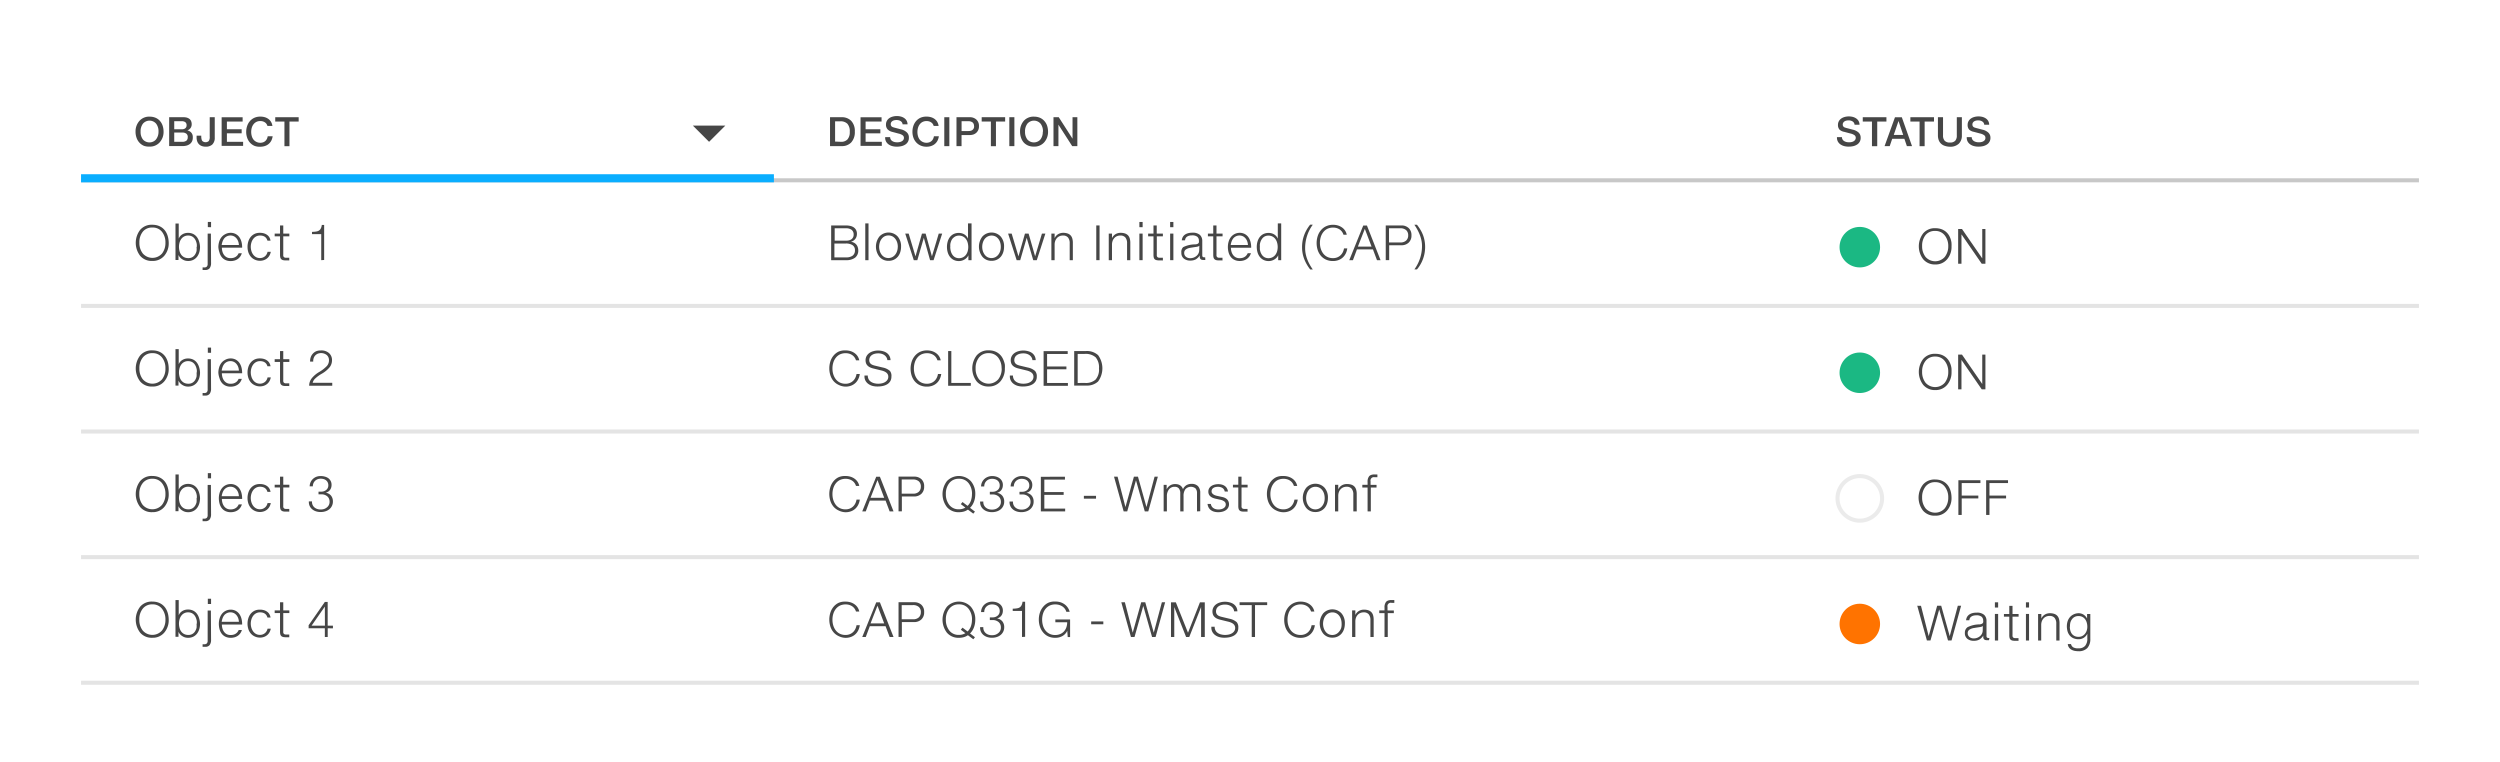 <svg id="Layer_1" data-name="Layer 1" xmlns="http://www.w3.org/2000/svg" viewBox="0 0 617 188"><defs><style>.cls-1{fill:#fff;}.cls-2{fill:none;}.cls-3{fill:#464646;}.cls-4{fill:#c8c8c8;}.cls-5{fill:#787878;opacity:0.2;isolation:isolate;}.cls-6{fill:#0aaeff;}.cls-7{fill:#ebebeb;}.cls-8{fill:#1bb883;}.cls-9{fill:#ff7300;}</style></defs><title>2Artboard 1</title><g id="Bg"><rect class="cls-1" x="-4030" y="-1555" width="6000" height="2500"/></g><g id="Tabeller"><rect class="cls-2" x="20" y="76" width="577" height="30"/><rect class="cls-2" x="20" y="21" width="577" height="24"/><rect class="cls-2" x="20" y="45" width="577" height="30"/><rect class="cls-2" x="20" y="76" width="577" height="30"/><rect class="cls-2" x="20" y="107" width="577" height="30"/><rect class="cls-2" x="20" y="138" width="577" height="30"/><path class="cls-3" d="M207.71,28.93a3.18,3.18,0,0,1,2.37.9,3.63,3.63,0,0,1,.89,2.64,3.74,3.74,0,0,1-.88,2.67,3.09,3.09,0,0,1-2.35.92h-2.89V28.93ZM207.57,35a2.07,2.07,0,0,0,1.58-.59,2.62,2.62,0,0,0,.57-1.86,2.79,2.79,0,0,0-.58-2,2.34,2.34,0,0,0-1.78-.61H206.1v5Z"/><path class="cls-3" d="M217.57,28.94V30h-3.94v1.9h3.64v1h-3.64V35h4v1h-5.25V28.94Z"/><path class="cls-3" d="M224.31,34a1.89,1.89,0,0,1-.89,1.68,2.91,2.91,0,0,1-.94.39,4.9,4.9,0,0,1-1.12.13,4.28,4.28,0,0,1-1.14-.14,2.8,2.8,0,0,1-.92-.43,2.07,2.07,0,0,1-.62-.7,2,2,0,0,1-.22-1v-.08h1.23a1.11,1.11,0,0,0,.14.56,1.16,1.16,0,0,0,.38.4,1.75,1.75,0,0,0,.56.24,3,3,0,0,0,1.32,0,1.73,1.73,0,0,0,.52-.21,1.08,1.08,0,0,0,.35-.34.89.89,0,0,0,.13-.48.77.77,0,0,0-.31-.63,2.72,2.72,0,0,0-1-.42l-1.53-.41a2.36,2.36,0,0,1-1.2-.65,1.67,1.67,0,0,1-.39-1.16,1.87,1.87,0,0,1,.21-.91,2,2,0,0,1,.58-.66,2.69,2.69,0,0,1,.86-.4,3.82,3.82,0,0,1,1-.14,3.89,3.89,0,0,1,1,.12,2.69,2.69,0,0,1,.85.38,1.93,1.93,0,0,1,.59.64,1.88,1.88,0,0,1,.23.91h-1.22a1,1,0,0,0-.44-.77,1.5,1.5,0,0,0-.46-.22,2.06,2.06,0,0,0-.59-.08,2.47,2.47,0,0,0-.55.06,1.46,1.46,0,0,0-.46.19,1,1,0,0,0-.31.32.88.88,0,0,0-.11.46.83.83,0,0,0,.06.33.67.67,0,0,0,.17.23.91.91,0,0,0,.26.16l.34.11,1.68.44a3.06,3.06,0,0,1,1.42.72A1.69,1.69,0,0,1,224.31,34Z"/><path class="cls-3" d="M228.68,28.78a3.75,3.75,0,0,1,1.1.15,2.86,2.86,0,0,1,.89.44,2.45,2.45,0,0,1,.64.71,2.67,2.67,0,0,1,.34,1h-1.22a1.59,1.59,0,0,0-.21-.47,1.52,1.52,0,0,0-.37-.38,1.85,1.85,0,0,0-.52-.26,2.12,2.12,0,0,0-.65-.09,2.09,2.09,0,0,0-1,.22,2.06,2.06,0,0,0-.7.6,2.6,2.6,0,0,0-.42.86,3.76,3.76,0,0,0-.14,1,3.69,3.69,0,0,0,.13,1,2.55,2.55,0,0,0,.4.85,2.16,2.16,0,0,0,2.41.71,1.68,1.68,0,0,0,.55-.33,1.71,1.71,0,0,0,.38-.51,2.24,2.24,0,0,0,.2-.65h1.22a3.54,3.54,0,0,1-.29,1A2.66,2.66,0,0,1,229.9,36a3.45,3.45,0,0,1-1.24.21,3.53,3.53,0,0,1-1.43-.28,3.19,3.19,0,0,1-1.1-.78,3.44,3.44,0,0,1-.7-1.17,4.34,4.34,0,0,1-.24-1.48,4.42,4.42,0,0,1,.23-1.43,3.57,3.57,0,0,1,.67-1.19,3.19,3.19,0,0,1,1.09-.82A3.48,3.48,0,0,1,228.68,28.78Z"/><path class="cls-3" d="M234.3,28.93v7.14h-1.25V28.93Z"/><path class="cls-3" d="M241.61,31.13a2.12,2.12,0,0,1-.62,1.6,2.09,2.09,0,0,1-.73.45,2.77,2.77,0,0,1-.95.15h-2v2.74h-1.25V28.93h3.25a2.33,2.33,0,0,1,1.68.6A2.09,2.09,0,0,1,241.61,31.13Zm-1.22,0a1.14,1.14,0,0,0-.35-.91,1.64,1.64,0,0,0-1.09-.3h-1.63v2.42H239a2.28,2.28,0,0,0,.6-.07,1.07,1.07,0,0,0,.81-1.13Z"/><path class="cls-3" d="M248.07,28.93V30H245.8v6.08h-1.25V30h-2.27V28.93Z"/><path class="cls-3" d="M250.35,28.93v7.14H249.1V28.93Z"/><path class="cls-3" d="M258.66,32.52a3.86,3.86,0,0,1-1,2.66,3.21,3.21,0,0,1-2.51,1,3.65,3.65,0,0,1-1.37-.24,3.23,3.23,0,0,1-1.1-.75A3.37,3.37,0,0,1,252,34a4.46,4.46,0,0,1-.25-1.51,3.9,3.9,0,0,1,.95-2.7,3.21,3.21,0,0,1,2.52-1,3.7,3.7,0,0,1,1.37.25,3,3,0,0,1,1.1.76,3.36,3.36,0,0,1,.74,1.24A4.77,4.77,0,0,1,258.66,32.52Zm-1.26,0a3.07,3.07,0,0,0-.59-2,2.14,2.14,0,0,0-3.25,0,3.08,3.08,0,0,0-.58,2,3,3,0,0,0,.58,1.91,2.16,2.16,0,0,0,3,.21l.21-.21a3,3,0,0,0,.59-1.91Z"/><path class="cls-3" d="M261.3,28.93l3.4,5.3h0v-5.3h1.19v7.14h-1.27l-3.4-5.3h0v5.3H260V28.93Z"/><path class="cls-3" d="M459.21,34a1.89,1.89,0,0,1-.89,1.68,3,3,0,0,1-.94.39,5,5,0,0,1-1.12.12,4.32,4.32,0,0,1-1.14-.14,2.81,2.81,0,0,1-.92-.43,2.07,2.07,0,0,1-.62-.7,2,2,0,0,1-.22-1v-.08h1.23a1.12,1.12,0,0,0,.14.56,1.17,1.17,0,0,0,.38.4,1.77,1.77,0,0,0,.56.24,2.82,2.82,0,0,0,.68.08,2.89,2.89,0,0,0,.64-.07,1.72,1.72,0,0,0,.52-.21,1.11,1.11,0,0,0,.35-.34A.89.89,0,0,0,458,34a.77.77,0,0,0-.31-.63,2.72,2.72,0,0,0-1-.42l-1.53-.41A2.35,2.35,0,0,1,454,32a1.67,1.67,0,0,1-.39-1.16,1.87,1.87,0,0,1,.21-.91,2,2,0,0,1,.58-.66,2.66,2.66,0,0,1,.86-.4,3.86,3.86,0,0,1,1-.14,3.94,3.94,0,0,1,1,.12,2.7,2.7,0,0,1,.85.38,1.94,1.94,0,0,1,.59.64,1.88,1.88,0,0,1,.23.91h-1.22a1,1,0,0,0-.13-.43,1.07,1.07,0,0,0-.3-.34,1.55,1.55,0,0,0-.46-.22,2.06,2.06,0,0,0-.59-.08,2.46,2.46,0,0,0-.55.06,1.45,1.45,0,0,0-.46.19,1,1,0,0,0-.31.32.87.87,0,0,0-.12.46.83.83,0,0,0,.06.33.68.68,0,0,0,.17.23.9.9,0,0,0,.26.16l.34.11,1.68.44a3.08,3.08,0,0,1,1.42.72A1.69,1.69,0,0,1,459.21,34Z"/><path class="cls-3" d="M465.57,28.93V30H463.3v6.08H462V30h-2.27V28.93Z"/><path class="cls-3" d="M470.62,36.07,470,34.25h-3l-.62,1.82h-1.27l2.57-7.13h1.69l2.52,7.13Zm-2.07-6.21h0l-1.17,3.44h2.33Z"/><path class="cls-3" d="M477.31,28.93V30H475v6.08h-1.25V30h-2.27V28.93Z"/><path class="cls-3" d="M479.54,28.93v4.48a1.89,1.89,0,0,0,.41,1.33,1.68,1.68,0,0,0,1.29.44,1.73,1.73,0,0,0,1.29-.42,1.87,1.87,0,0,0,.41-1.34V28.93h1.25v4.53a2.74,2.74,0,0,1-.75,2,3,3,0,0,1-2.2.75A4,4,0,0,1,480,36a2.29,2.29,0,0,1-1.54-1.46,3.35,3.35,0,0,1-.18-1.13V28.93Z"/><path class="cls-3" d="M491.24,34a1.89,1.89,0,0,1-.89,1.68,3,3,0,0,1-.94.39,5,5,0,0,1-1.12.12,4.32,4.32,0,0,1-1.14-.14,2.8,2.8,0,0,1-.92-.43,2.07,2.07,0,0,1-.62-.7,2,2,0,0,1-.22-1v-.08h1.23a1.11,1.11,0,0,0,.14.56,1.16,1.16,0,0,0,.38.4,1.78,1.78,0,0,0,.56.24,2.83,2.83,0,0,0,.68.08,2.9,2.9,0,0,0,.64-.07,1.73,1.73,0,0,0,.52-.21,1.1,1.1,0,0,0,.35-.34A.89.89,0,0,0,490,34a.77.77,0,0,0-.31-.63,2.72,2.72,0,0,0-1-.42l-1.53-.41A2.35,2.35,0,0,1,486,32a1.67,1.67,0,0,1-.39-1.16,1.87,1.87,0,0,1,.21-.91,2,2,0,0,1,.58-.66,2.67,2.67,0,0,1,.86-.4,3.86,3.86,0,0,1,1-.14,3.93,3.93,0,0,1,1,.12,2.71,2.71,0,0,1,.85.38,1.93,1.93,0,0,1,.59.64,1.87,1.87,0,0,1,.23.91h-1.22a1,1,0,0,0-.44-.77,1.54,1.54,0,0,0-.46-.22,2.06,2.06,0,0,0-.59-.08,2.47,2.47,0,0,0-.55.06,1.46,1.46,0,0,0-.46.19,1,1,0,0,0-.31.32.88.88,0,0,0-.11.46.83.83,0,0,0,.06.33.67.67,0,0,0,.17.23.89.89,0,0,0,.26.16l.34.11,1.68.44a3.07,3.07,0,0,1,1.42.72A1.69,1.69,0,0,1,491.24,34Z"/><rect class="cls-4" x="20" y="44" width="577" height="1"/><rect class="cls-5" x="20" y="106" width="577" height="1"/><rect class="cls-5" x="20" y="75" width="577" height="1"/><rect class="cls-5" x="20" y="137" width="577" height="1"/><rect class="cls-2" x="20" y="138" width="577" height="30"/><rect class="cls-5" x="20" y="168" width="577" height="1"/><polygon class="cls-3" points="179.01 31 175 35 171 31 179.01 31"/><polyline class="cls-6" points="191 45 191 43 20 43 20 45"/><path class="cls-3" d="M40.37,32.52a3.85,3.85,0,0,1-1,2.66,3.21,3.21,0,0,1-2.51,1A3.64,3.64,0,0,1,35.55,36a3.23,3.23,0,0,1-1.1-.75A3.37,3.37,0,0,1,33.7,34a4.46,4.46,0,0,1-.25-1.51,3.9,3.9,0,0,1,1-2.7,3.21,3.21,0,0,1,2.51-1,3.7,3.7,0,0,1,1.37.25,3,3,0,0,1,1.1.76A3.34,3.34,0,0,1,40.13,31,4.74,4.74,0,0,1,40.37,32.52Zm-1.25,0a3.07,3.07,0,0,0-.59-2,2.14,2.14,0,0,0-3.25,0,3.08,3.08,0,0,0-.58,2,3,3,0,0,0,.58,1.91,2.16,2.16,0,0,0,3,.21l.21-.21A3,3,0,0,0,39.12,32.52Z"/><path class="cls-3" d="M47.58,34a2,2,0,0,1-.19.89,1.81,1.81,0,0,1-.52.64,2.33,2.33,0,0,1-.79.39,3.56,3.56,0,0,1-1,.13H41.75V28.93H45A3.94,3.94,0,0,1,46,29a2,2,0,0,1,.7.31,1.4,1.4,0,0,1,.45.55,1.89,1.89,0,0,1,.16.8,1.57,1.57,0,0,1-.28.94,1.69,1.69,0,0,1-.79.58h0a2.12,2.12,0,0,1,.61.25,1.52,1.52,0,0,1,.43.4,1.7,1.7,0,0,1,.25.52A2.12,2.12,0,0,1,47.58,34Zm-1.53-3.09a.9.9,0,0,0-.32-.76,1.51,1.51,0,0,0-.93-.24H43v2h1.89a1.63,1.63,0,0,0,.45-.06,1.09,1.09,0,0,0,.37-.18.85.85,0,0,0,.25-.3,1.08,1.08,0,0,0,.09-.44Zm.28,3A1,1,0,0,0,46,33a1.58,1.58,0,0,0-1-.29H43V35h2a1.62,1.62,0,0,0,1-.28,1,1,0,0,0,.33-.76Z"/><path class="cls-3" d="M53,28.93v5a2.26,2.26,0,0,1-.63,1.76,2.33,2.33,0,0,1-1.63.51,2.7,2.7,0,0,1-.91-.15,1.86,1.86,0,0,1-1.15-1.14,2.77,2.77,0,0,1-.16-1v-.43h1.15v.19a2.86,2.86,0,0,0,.08.71,1,1,0,0,0,.2.43,1.21,1.21,0,0,0,1.57,0,1.73,1.73,0,0,0,.24-1.07V28.93Z"/><path class="cls-3" d="M59.88,28.94V30H56v1.9h3.64v1H56V35h4v1H54.7V28.94Z"/><path class="cls-3" d="M64.26,28.78a3.75,3.75,0,0,1,1.1.15,2.86,2.86,0,0,1,.89.44,2.43,2.43,0,0,1,.64.71,2.66,2.66,0,0,1,.34,1H66a1.59,1.59,0,0,0-.21-.47,1.51,1.51,0,0,0-.37-.38,1.83,1.83,0,0,0-.52-.26,2.12,2.12,0,0,0-.65-.09,2,2,0,0,0-1.7.82,2.62,2.62,0,0,0-.42.86,3.78,3.78,0,0,0,0,2,2.55,2.55,0,0,0,.4.85,2.16,2.16,0,0,0,2.41.71,1.67,1.67,0,0,0,.55-.33,1.71,1.71,0,0,0,.38-.51,2.21,2.21,0,0,0,.2-.65h1.22a3.54,3.54,0,0,1-.29,1A2.67,2.67,0,0,1,65.48,36a3.44,3.44,0,0,1-1.23.21A3.54,3.54,0,0,1,62.81,36a3.2,3.2,0,0,1-1.1-.78A3.44,3.44,0,0,1,61,34a4.36,4.36,0,0,1-.24-1.48A4.42,4.42,0,0,1,61,31.09a3.55,3.55,0,0,1,.67-1.19,3.2,3.2,0,0,1,1.09-.82A3.49,3.49,0,0,1,64.26,28.78Z"/><path class="cls-3" d="M73.71,28.93V30H71.44v6.08H70.2V30H67.93V28.93Z"/><path class="cls-3" d="M211.82,61.77a2.18,2.18,0,0,1-.78,1.82,3.51,3.51,0,0,1-2.22.62h-3.69V55.64h3.69a4.84,4.84,0,0,1,1,.11,2.47,2.47,0,0,1,.86.35,1.81,1.81,0,0,1,.59.65,2,2,0,0,1,.22,1,2.1,2.1,0,0,1-.1.64,1.89,1.89,0,0,1-.76,1,2,2,0,0,1-.63.28h0a2.29,2.29,0,0,1,.76.23,1.86,1.86,0,0,1,.92,1.07A2.49,2.49,0,0,1,211.82,61.77Zm-1.14-3.83a1.45,1.45,0,0,0-.49-1.21,2.29,2.29,0,0,0-1.45-.39H206V59.4h2.85a2.88,2.88,0,0,0,.67-.08,1.87,1.87,0,0,0,.59-.25A1.35,1.35,0,0,0,210.68,57.94Zm.32,3.81a1.42,1.42,0,0,0-.59-1.24,2.89,2.89,0,0,0-1.68-.41h-2.8v3.42h2.87a2.64,2.64,0,0,0,1.64-.43,1.58,1.58,0,0,0,.56-1.34Z"/><path class="cls-3" d="M214.35,55.13v9.08h-.8V55.13Z"/><path class="cls-3" d="M222.38,60.93a4.29,4.29,0,0,1-.2,1.31,3.31,3.31,0,0,1-.61,1.13,2.9,2.9,0,0,1-2.29,1,2.84,2.84,0,0,1-2.24-1,4.07,4.07,0,0,1,0-5,3.08,3.08,0,0,1,4.35-.16l.16.16A3.65,3.65,0,0,1,222.38,60.93Zm-.8,0a3.8,3.8,0,0,0-.13-1A2.81,2.81,0,0,0,221,59a2.25,2.25,0,0,0-.72-.65,2.16,2.16,0,0,0-2,0,2.24,2.24,0,0,0-.72.64,2.85,2.85,0,0,0-.44.9,3.66,3.66,0,0,0-.15,1,3.58,3.58,0,0,0,.14,1,3,3,0,0,0,.43.9,2.24,2.24,0,0,0,.71.65,2.16,2.16,0,0,0,2,0,2.33,2.33,0,0,0,.72-.63,2.8,2.8,0,0,0,.45-.89,3.54,3.54,0,0,0,.15-1Z"/><path class="cls-3" d="M224.26,57.65l1.68,5.62h0l1.6-5.62h.9L230,63.27h0l1.68-5.62h.85l-2.12,6.56h-.87L228,58.69h0l-1.6,5.52h-.88l-2.11-6.56Z"/><path class="cls-3" d="M239.78,55.13v9.08H239V63h0a2,2,0,0,1-.39.59,2.57,2.57,0,0,1-.56.45,2.8,2.8,0,0,1-.67.29,2.63,2.63,0,0,1-.72.1,2.8,2.8,0,0,1-1.28-.28,2.68,2.68,0,0,1-.92-.75,3.32,3.32,0,0,1-.56-1.11,4.68,4.68,0,0,1-.19-1.34,4.83,4.83,0,0,1,.17-1.29,3.31,3.31,0,0,1,.53-1.11,2.69,2.69,0,0,1,.92-.78,3,3,0,0,1,2-.2,2.56,2.56,0,0,1,.65.27,2.25,2.25,0,0,1,.54.45,2.07,2.07,0,0,1,.38.63h0V55.13Zm-5.26,5.8a4.17,4.17,0,0,0,.05.65,3.7,3.7,0,0,0,.16.64,2.82,2.82,0,0,0,.28.58,2.15,2.15,0,0,0,.41.48,1.8,1.8,0,0,0,.55.32,2,2,0,0,0,.7.12,2.08,2.08,0,0,0,1.73-.84,2.66,2.66,0,0,0,.43-.89,4,4,0,0,0,0-2.06,2.73,2.73,0,0,0-.41-.9,2.06,2.06,0,0,0-1.76-.88,1.94,1.94,0,0,0-.68.11,1.8,1.8,0,0,0-.54.31A2.15,2.15,0,0,0,235,59a2.8,2.8,0,0,0-.29.58,3.52,3.52,0,0,0-.17.65,4.25,4.25,0,0,0,0,.7Z"/><path class="cls-3" d="M247.8,60.93a4.29,4.29,0,0,1-.2,1.31,3.31,3.31,0,0,1-.61,1.13,2.9,2.9,0,0,1-2.29,1,2.84,2.84,0,0,1-2.24-1,4.07,4.07,0,0,1,0-5,3.08,3.08,0,0,1,4.35-.16l.16.16A3.65,3.65,0,0,1,247.8,60.93Zm-.8,0a3.8,3.8,0,0,0-.13-1,2.81,2.81,0,0,0-.42-.9,2.25,2.25,0,0,0-.72-.65,2.16,2.16,0,0,0-2,0A2.24,2.24,0,0,0,243,59a2.85,2.85,0,0,0-.44.9,3.66,3.66,0,0,0-.15,1,3.58,3.58,0,0,0,.14,1,3,3,0,0,0,.43.9,2.24,2.24,0,0,0,.71.65,2.16,2.16,0,0,0,2,0,2.33,2.33,0,0,0,.72-.63,2.8,2.8,0,0,0,.45-.89A3.54,3.54,0,0,0,247,60.93Z"/><path class="cls-3" d="M249.68,57.65l1.68,5.62h0l1.6-5.62h.9l1.61,5.62h0l1.68-5.62H258l-2.12,6.56H255l-1.61-5.52h0l-1.6,5.52h-.88l-2.11-6.56Z"/><path class="cls-3" d="M262.39,57.46a3.35,3.35,0,0,1,1.08.16,1.83,1.83,0,0,1,.74.46,1.87,1.87,0,0,1,.43.77,3.79,3.79,0,0,1,.14,1.08v4.28H264V60.06a2.2,2.2,0,0,0-.41-1.44,1.54,1.54,0,0,0-1.25-.49,2.07,2.07,0,0,0-.86.17,1.88,1.88,0,0,0-.65.48,2.16,2.16,0,0,0-.41.71,2.63,2.63,0,0,0-.14.88v3.84h-.8V57.65h.8v1.14h0a2,2,0,0,1,.35-.56,2.18,2.18,0,0,1,.49-.42,2.33,2.33,0,0,1,.6-.26A2.48,2.48,0,0,1,262.39,57.46Z"/><path class="cls-3" d="M271.37,55.64v8.57h-.81V55.64Z"/><path class="cls-3" d="M276.57,57.46a3.35,3.35,0,0,1,1.08.16,1.83,1.83,0,0,1,.74.46,1.87,1.87,0,0,1,.43.77,3.79,3.79,0,0,1,.14,1.08v4.28h-.8V60.06a2.2,2.2,0,0,0-.41-1.44,1.54,1.54,0,0,0-1.25-.49,2.07,2.07,0,0,0-.86.17,1.88,1.88,0,0,0-.65.48,2.16,2.16,0,0,0-.41.71,2.63,2.63,0,0,0-.14.88v3.84h-.8V57.65h.8v1.14h0a2,2,0,0,1,.35-.56,2.18,2.18,0,0,1,.49-.42,2.33,2.33,0,0,1,.6-.26A2.48,2.48,0,0,1,276.57,57.46Z"/><path class="cls-3" d="M282,54.78v1.29h-.8V54.78Zm0,2.87v6.56h-.8V57.65Z"/><path class="cls-3" d="M286.81,64.27h-.66a3,3,0,0,1-.68-.06A1,1,0,0,1,285,64a.89.89,0,0,1-.25-.43,2.65,2.65,0,0,1-.07-.68V58.32h-1.32v-.67h1.32v-2h.8v2H287v.67h-1.5V62.8a1.76,1.76,0,0,0,0,.34.64.64,0,0,0,.11.25.5.5,0,0,0,.21.16.87.87,0,0,0,.35.06H287v.68Z"/><path class="cls-3" d="M289.59,54.78v1.29h-.8V54.78Zm0,2.87v6.56h-.8V57.65Z"/><path class="cls-3" d="M297.47,64.16H297a1.37,1.37,0,0,1-.44-.06.65.65,0,0,1-.29-.2.82.82,0,0,1-.16-.35,2.43,2.43,0,0,1,0-.53h0a3,3,0,0,1-1,1,2.79,2.79,0,0,1-1.35.29,2.46,2.46,0,0,1-1.6-.5,1.75,1.75,0,0,1-.6-1.43A1.66,1.66,0,0,1,292,61a6.79,6.79,0,0,1,3-.69,2,2,0,0,0,.44-.08.75.75,0,0,0,.29-.16.6.6,0,0,0,.16-.26,1.28,1.28,0,0,0,0-.38,1.24,1.24,0,0,0-.4-1,2,2,0,0,0-1.31-.34,2.61,2.61,0,0,0-.72.09,1.65,1.65,0,0,0-.53.25,1.13,1.13,0,0,0-.33.39,1.23,1.23,0,0,0-.13.49h-.8a2,2,0,0,1,.22-.78,1.78,1.78,0,0,1,.51-.59,2.43,2.43,0,0,1,.81-.38,4,4,0,0,1,1.09-.13,2.64,2.64,0,0,1,1.83.54,2,2,0,0,1,.59,1.52v3.56a.47.47,0,0,0,.11.33.46.46,0,0,0,.36.12.7.7,0,0,0,.25,0ZM296,60.62h0q-.12.22-.77.31l-.67.1-.74.12a2.67,2.67,0,0,0-1.17.44,1,1,0,0,0-.39.84,1.16,1.16,0,0,0,.43.94,1.6,1.6,0,0,0,1,.35,2.36,2.36,0,0,0,1.63-.58,1.85,1.85,0,0,0,.65-1.44Z"/><path class="cls-3" d="M301.54,64.27h-.66a3,3,0,0,1-.68-.06,1,1,0,0,1-.45-.23.89.89,0,0,1-.25-.43,2.65,2.65,0,0,1-.07-.68V58.32h-1.32v-.67h1.32v-2h.8v2h1.5v.67h-1.5V62.8a1.76,1.76,0,0,0,0,.34.64.64,0,0,0,.11.25.5.5,0,0,0,.21.16.87.87,0,0,0,.35.06h.81v.68Z"/><path class="cls-3" d="M305.9,57.46a2.71,2.71,0,0,1,1.3.29,2.6,2.6,0,0,1,.9.79,3.45,3.45,0,0,1,.52,1.13,5.21,5.21,0,0,1,.17,1.34v.13h-5a3.58,3.58,0,0,0,.13.94,2.59,2.59,0,0,0,.39.83,2,2,0,0,0,.66.59,1.92,1.92,0,0,0,1,.22,2.44,2.44,0,0,0,.7-.09,2,2,0,0,0,.56-.26,1.76,1.76,0,0,0,.42-.39,2.41,2.41,0,0,0,.29-.49h.79a3,3,0,0,1-.38.79,2.48,2.48,0,0,1-.59.6,2.68,2.68,0,0,1-.79.39,3.34,3.34,0,0,1-1,.14,2.94,2.94,0,0,1-1.3-.27,2.56,2.56,0,0,1-.91-.73,3.12,3.12,0,0,1-.54-1.1,5.14,5.14,0,0,1-.18-1.37,4.66,4.66,0,0,1,.18-1.28,3.36,3.36,0,0,1,.54-1.11,2.74,2.74,0,0,1,.92-.78A2.79,2.79,0,0,1,305.9,57.46Zm2.09,3a3,3,0,0,0-.16-.85,2.44,2.44,0,0,0-.41-.75,2.07,2.07,0,0,0-.65-.54,2,2,0,0,0-2.38.49,2.7,2.7,0,0,0-.42.75,4.31,4.31,0,0,0-.23.9Z"/><path class="cls-3" d="M316.2,55.13v9.08h-.74V63h0a2,2,0,0,1-.39.59,2.57,2.57,0,0,1-.56.45,2.8,2.8,0,0,1-.67.29,2.63,2.63,0,0,1-.72.1,2.8,2.8,0,0,1-1.28-.28,2.68,2.68,0,0,1-.92-.75,3.32,3.32,0,0,1-.56-1.11,4.68,4.68,0,0,1-.19-1.34,4.83,4.83,0,0,1,.17-1.29,3.31,3.31,0,0,1,.53-1.11,2.69,2.69,0,0,1,.92-.78,3,3,0,0,1,2-.2,2.56,2.56,0,0,1,.65.27,2.25,2.25,0,0,1,.54.45,2.07,2.07,0,0,1,.38.63h0V55.13Zm-5.26,5.8a4.17,4.17,0,0,0,0,.65,3.7,3.7,0,0,0,.16.64,2.82,2.82,0,0,0,.28.58,2.15,2.15,0,0,0,.41.48,1.8,1.8,0,0,0,.55.32,2,2,0,0,0,.7.12,2.08,2.08,0,0,0,1.73-.84,2.66,2.66,0,0,0,.43-.89,4,4,0,0,0,0-2.06,2.73,2.73,0,0,0-.41-.9,2.06,2.06,0,0,0-1.76-.88,1.94,1.94,0,0,0-.68.11,1.8,1.8,0,0,0-.54.31,2.15,2.15,0,0,0-.41.47,2.8,2.8,0,0,0-.29.58,3.52,3.52,0,0,0-.17.65A4.25,4.25,0,0,0,310.94,60.93Z"/><path class="cls-3" d="M324,55.46a9.69,9.69,0,0,0-1.89,5.82,6.9,6.9,0,0,0,.13,1.35,8.53,8.53,0,0,0,.38,1.34,10.23,10.23,0,0,0,.6,1.3A11.53,11.53,0,0,0,324,66.5h-.64a10,10,0,0,1-1.49-2.6,8,8,0,0,1-.52-2.9,9,9,0,0,1,.11-1.43,8.24,8.24,0,0,1,.36-1.41,8.63,8.63,0,0,1,.62-1.38,9.44,9.44,0,0,1,.91-1.34Z"/><path class="cls-3" d="M329,55.48a4.19,4.19,0,0,1,1.21.17,3.47,3.47,0,0,1,1,.49,2.86,2.86,0,0,1,1.17,1.79h-.81a2.57,2.57,0,0,0-.34-.7,2.26,2.26,0,0,0-.55-.56,2.68,2.68,0,0,0-.75-.37,3.37,3.37,0,0,0-2.34.17,3,3,0,0,0-1,.82,3.62,3.62,0,0,0-.62,1.2,4.87,4.87,0,0,0-.21,1.44,5.18,5.18,0,0,0,.08.94,4.26,4.26,0,0,0,.26.88,3.66,3.66,0,0,0,.44.78,2.93,2.93,0,0,0,.62.62,2.86,2.86,0,0,0,.81.41,3.23,3.23,0,0,0,1,.15,2.8,2.8,0,0,0,1.06-.19,2.55,2.55,0,0,0,.82-.52,2.7,2.7,0,0,0,.56-.77,3.22,3.22,0,0,0,.29-.93h.81a4.09,4.09,0,0,1-.35,1.2,3.33,3.33,0,0,1-.71,1,3.23,3.23,0,0,1-1.06.67,3.8,3.8,0,0,1-1.42.25,4,4,0,0,1-1.7-.34,3.66,3.66,0,0,1-1.27-.94,4.19,4.19,0,0,1-.79-1.42,5.68,5.68,0,0,1,0-3.45,4.23,4.23,0,0,1,.77-1.42,3.72,3.72,0,0,1,1.27-1A4,4,0,0,1,329,55.48Z"/><path class="cls-3" d="M339.84,64.21l-1-2.66H334.9l-1,2.66H333l3.45-8.55h.91l3.36,8.55Zm-3-7.73h0l-1.71,4.38h3.37Z"/><path class="cls-3" d="M348.35,58.09a2.34,2.34,0,0,1-.7,1.8,2.55,2.55,0,0,1-1.8.64h-3V64.2H342V55.64h3.86a2.53,2.53,0,0,1,1.8.65A2.33,2.33,0,0,1,348.35,58.09Zm-.81,0a1.68,1.68,0,0,0-.5-1.29,2.11,2.11,0,0,0-1.49-.46h-2.74v3.5h2.85a2,2,0,0,0,1.35-.45A1.65,1.65,0,0,0,347.54,58.09Z"/><path class="cls-3" d="M349.7,55.46a11.33,11.33,0,0,1,.86,1.24,8.41,8.41,0,0,1,.63,1.29,7.8,7.8,0,0,1,.39,1.4,8.62,8.62,0,0,1-1.87,7.1h-.64a10.2,10.2,0,0,0,1.39-2.71,9.63,9.63,0,0,0,.49-3.1,6.72,6.72,0,0,0-.14-1.35,8.49,8.49,0,0,0-.39-1.33,10.9,10.9,0,0,0-.6-1.3,13.56,13.56,0,0,0-.76-1.24Z"/><path class="cls-3" d="M208.69,86.48a4.19,4.19,0,0,1,1.21.17,3.47,3.47,0,0,1,1,.49,2.86,2.86,0,0,1,1.17,1.79h-.81a2.57,2.57,0,0,0-.34-.7,2.26,2.26,0,0,0-.55-.56,2.68,2.68,0,0,0-.75-.37,3.37,3.37,0,0,0-2.34.17,3,3,0,0,0-1,.82,3.62,3.62,0,0,0-.62,1.2,4.87,4.87,0,0,0-.21,1.44,5.18,5.18,0,0,0,.08.94,4.26,4.26,0,0,0,.26.88,3.66,3.66,0,0,0,.44.78,2.93,2.93,0,0,0,.62.62,2.86,2.86,0,0,0,.81.41,3.23,3.23,0,0,0,1,.15,2.8,2.8,0,0,0,1.06-.19,2.55,2.55,0,0,0,.82-.52,2.7,2.7,0,0,0,.56-.77,3.22,3.22,0,0,0,.29-.93h.81a4.09,4.09,0,0,1-.35,1.2,3.33,3.33,0,0,1-.71,1,3.23,3.23,0,0,1-1.06.67,3.8,3.8,0,0,1-1.42.25A4,4,0,0,1,207,95a3.66,3.66,0,0,1-1.27-.94,4.19,4.19,0,0,1-.79-1.42,5.68,5.68,0,0,1,0-3.45,4.23,4.23,0,0,1,.77-1.42,3.72,3.72,0,0,1,1.27-1A4,4,0,0,1,208.69,86.48Z"/><path class="cls-3" d="M220,92.94a2.15,2.15,0,0,1-.28,1.14,2.26,2.26,0,0,1-.76.76,3.46,3.46,0,0,1-1.1.42,6.15,6.15,0,0,1-1.29.13,4.8,4.8,0,0,1-1.28-.16,3.18,3.18,0,0,1-1-.49,2.35,2.35,0,0,1-.69-.79,2.22,2.22,0,0,1-.25-1.08v-.19h.82v.06a1.87,1.87,0,0,0,.16.76,1.65,1.65,0,0,0,.48.62,2.43,2.43,0,0,0,.81.42,3.79,3.79,0,0,0,1.15.16,4,4,0,0,0,.9-.1,2.56,2.56,0,0,0,.79-.32,1.81,1.81,0,0,0,.56-.54,1.38,1.38,0,0,0,.21-.78q0-1.11-1.67-1.52l-2-.49a4,4,0,0,1-.88-.31,2.14,2.14,0,0,1-.6-.44,1.6,1.6,0,0,1-.35-.58,2.24,2.24,0,0,1-.11-.73,2.1,2.1,0,0,1,.25-1,2.34,2.34,0,0,1,.68-.76,3.07,3.07,0,0,1,1-.46,4.16,4.16,0,0,1,1.14-.16,4.34,4.34,0,0,1,1.2.16,2.9,2.9,0,0,1,1,.46,2.27,2.27,0,0,1,.64.75,2.24,2.24,0,0,1,.25,1H219a1.6,1.6,0,0,0-.2-.65,1.78,1.78,0,0,0-.46-.53,2.24,2.24,0,0,0-.69-.36,2.81,2.81,0,0,0-.88-.13,3.49,3.49,0,0,0-.91.11,2.16,2.16,0,0,0-.71.33,1.46,1.46,0,0,0-.46.53,1.6,1.6,0,0,0-.16.73,1.2,1.2,0,0,0,.11.52,1.13,1.13,0,0,0,.29.38,1.54,1.54,0,0,0,.43.25,4,4,0,0,0,.53.17l2,.48a3.73,3.73,0,0,1,1.76.85A1.93,1.93,0,0,1,220,92.94Z"/><path class="cls-3" d="M228.79,86.48a4.19,4.19,0,0,1,1.21.17,3.47,3.47,0,0,1,1,.49,2.86,2.86,0,0,1,1.17,1.79h-.81a2.57,2.57,0,0,0-.34-.7,2.26,2.26,0,0,0-.55-.56,2.68,2.68,0,0,0-.75-.37,3.37,3.37,0,0,0-2.34.17,3,3,0,0,0-1,.82,3.62,3.62,0,0,0-.62,1.2,4.87,4.87,0,0,0-.21,1.44,5.18,5.18,0,0,0,.08.94,4.26,4.26,0,0,0,.26.88,3.66,3.66,0,0,0,.44.78,2.93,2.93,0,0,0,.62.62,2.86,2.86,0,0,0,.81.41,3.23,3.23,0,0,0,1,.15,2.8,2.8,0,0,0,1.06-.19,2.55,2.55,0,0,0,.82-.52,2.7,2.7,0,0,0,.56-.77,3.22,3.22,0,0,0,.29-.93h.81a4.09,4.09,0,0,1-.35,1.2,3.33,3.33,0,0,1-.71,1,3.23,3.23,0,0,1-1.06.67,3.8,3.8,0,0,1-1.42.25,4,4,0,0,1-1.7-.34,3.66,3.66,0,0,1-1.27-.94,4.19,4.19,0,0,1-.79-1.42,5.68,5.68,0,0,1,0-3.45,4.23,4.23,0,0,1,.77-1.42,3.72,3.72,0,0,1,1.27-1A4,4,0,0,1,228.79,86.48Z"/><path class="cls-3" d="M234.79,86.64v7.87h4.8v.7H234V86.64Z"/><path class="cls-3" d="M248,90.93a4.7,4.7,0,0,1-1.1,3.2,3.68,3.68,0,0,1-2.9,1.26,3.72,3.72,0,0,1-2.95-1.25,5.26,5.26,0,0,1,0-6.43A3.72,3.72,0,0,1,244,86.46a4.81,4.81,0,0,1,.77.06,4,4,0,0,1,.74.19,3.72,3.72,0,0,1,.69.34,3.43,3.43,0,0,1,.61.49,3.49,3.49,0,0,1,.55.71,4.58,4.58,0,0,1,.38.83A5.41,5.41,0,0,1,248,90,6.57,6.57,0,0,1,248,90.93Zm-.81,0a4.21,4.21,0,0,0-.85-2.69A2.86,2.86,0,0,0,244,87.16a2.89,2.89,0,0,0-2.36,1.05,4.15,4.15,0,0,0-.86,2.71,4.22,4.22,0,0,0,.85,2.7,3.16,3.16,0,0,0,4.74,0,4.21,4.21,0,0,0,.85-2.69Z"/><path class="cls-3" d="M255.88,92.94a2.15,2.15,0,0,1-.28,1.14,2.26,2.26,0,0,1-.76.76,3.46,3.46,0,0,1-1.1.42,6.15,6.15,0,0,1-1.29.13,4.8,4.8,0,0,1-1.28-.16,3.18,3.18,0,0,1-1-.49,2.35,2.35,0,0,1-.69-.79,2.22,2.22,0,0,1-.25-1.08v-.19H250v.06a1.87,1.87,0,0,0,.16.76,1.65,1.65,0,0,0,.48.62,2.43,2.43,0,0,0,.81.42,3.79,3.79,0,0,0,1.15.16,4,4,0,0,0,.9-.1,2.56,2.56,0,0,0,.79-.32,1.81,1.81,0,0,0,.56-.54,1.38,1.38,0,0,0,.21-.78q0-1.11-1.67-1.52l-2-.49a4,4,0,0,1-.88-.31,2.14,2.14,0,0,1-.6-.44,1.6,1.6,0,0,1-.35-.58,2.24,2.24,0,0,1-.11-.73,2.1,2.1,0,0,1,.25-1,2.34,2.34,0,0,1,.68-.76,3.07,3.07,0,0,1,1-.46,4.16,4.16,0,0,1,1.14-.16,4.34,4.34,0,0,1,1.2.16,2.9,2.9,0,0,1,1,.46,2.27,2.27,0,0,1,.64.75,2.24,2.24,0,0,1,.25,1h-.81a1.6,1.6,0,0,0-.2-.65,1.78,1.78,0,0,0-.46-.53,2.24,2.24,0,0,0-.69-.36,2.81,2.81,0,0,0-.88-.13,3.49,3.49,0,0,0-.91.11,2.16,2.16,0,0,0-.71.33,1.46,1.46,0,0,0-.46.53,1.6,1.6,0,0,0-.16.73,1.2,1.2,0,0,0,.11.52,1.13,1.13,0,0,0,.29.38,1.54,1.54,0,0,0,.43.25,4,4,0,0,0,.53.17l2,.48a3.73,3.73,0,0,1,1.76.85A1.93,1.93,0,0,1,255.88,92.94Z"/><path class="cls-3" d="M263.51,86.66v.7h-5.09v3.09h4.77v.69h-4.77v3.38h5.14v.7h-6V86.66Z"/><path class="cls-3" d="M268,86.64a4.11,4.11,0,0,1,3,1,5.51,5.51,0,0,1,0,6.52,4,4,0,0,1-2.89,1h-3V86.64Zm-.22,7.87a3.57,3.57,0,0,0,2.61-.83,3.76,3.76,0,0,0,.84-2.75,3.82,3.82,0,0,0-.82-2.74,3.73,3.73,0,0,0-2.75-.84h-1.69v7.17Z"/><path class="cls-3" d="M208.69,117.48a4.19,4.19,0,0,1,1.21.17,3.47,3.47,0,0,1,1,.49,2.86,2.86,0,0,1,1.17,1.79h-.81a2.57,2.57,0,0,0-.34-.7,2.26,2.26,0,0,0-.55-.56,2.68,2.68,0,0,0-.75-.37,3.37,3.37,0,0,0-2.34.17,3,3,0,0,0-1,.82,3.62,3.62,0,0,0-.62,1.2,4.87,4.87,0,0,0-.21,1.44,5.18,5.18,0,0,0,.08.94,4.26,4.26,0,0,0,.26.88,3.66,3.66,0,0,0,.44.78,2.93,2.93,0,0,0,.62.62,2.86,2.86,0,0,0,.81.41,3.23,3.23,0,0,0,1,.15,2.8,2.8,0,0,0,1.06-.19,2.55,2.55,0,0,0,.82-.52,2.7,2.7,0,0,0,.56-.77,3.22,3.22,0,0,0,.29-.93h.81a4.09,4.09,0,0,1-.35,1.2,3.33,3.33,0,0,1-.71,1,3.23,3.23,0,0,1-1.06.67,3.8,3.8,0,0,1-1.42.25A4,4,0,0,1,207,126a3.66,3.66,0,0,1-1.27-.94,4.19,4.19,0,0,1-.79-1.42,5.68,5.68,0,0,1,0-3.45,4.23,4.23,0,0,1,.77-1.42,3.72,3.72,0,0,1,1.27-1A4,4,0,0,1,208.69,117.48Z"/><path class="cls-3" d="M219.56,126.21l-1-2.66h-3.89l-1,2.66h-.87l3.45-8.55h.91l3.36,8.55Zm-3-7.73h0l-1.71,4.38h3.37Z"/><path class="cls-3" d="M228.08,120.09a2.34,2.34,0,0,1-.7,1.8,2.55,2.55,0,0,1-1.8.64h-3v3.67h-.82v-8.57h3.86a2.53,2.53,0,0,1,1.8.65A2.33,2.33,0,0,1,228.08,120.09Zm-.81,0a1.68,1.68,0,0,0-.5-1.29,2.11,2.11,0,0,0-1.49-.46h-2.74v3.5h2.85a2,2,0,0,0,1.35-.45,1.65,1.65,0,0,0,.52-1.3Z"/><path class="cls-3" d="M240.7,121.93a6.06,6.06,0,0,1-.07.92,4.93,4.93,0,0,1-.23.9,4.42,4.42,0,0,1-.4.84,3.63,3.63,0,0,1-.6.74l1.22.94-.41.5-1.33-1a3.31,3.31,0,0,1-1,.48,4.35,4.35,0,0,1-1.22.16,3.72,3.72,0,0,1-2.95-1.25,5.26,5.26,0,0,1,0-6.43,4.07,4.07,0,0,1,5.75-.13l.13.13A4.69,4.69,0,0,1,240.7,121.93Zm-.81,0a4.21,4.21,0,0,0-.85-2.69,2.86,2.86,0,0,0-2.38-1.08,2.89,2.89,0,0,0-2.36,1.05,4.15,4.15,0,0,0-.86,2.71,4.22,4.22,0,0,0,.85,2.7,2.86,2.86,0,0,0,2.38,1.07,2.94,2.94,0,0,0,1.58-.42l-1.12-.85.42-.52,1.25.95a3.34,3.34,0,0,0,.82-1.29,4.8,4.8,0,0,0,.26-1.63Z"/><path class="cls-3" d="M244.83,117.49a3.57,3.57,0,0,1,1,.13,2.67,2.67,0,0,1,.85.41,2.08,2.08,0,0,1,.6.69,2,2,0,0,1,.23,1,2.22,2.22,0,0,1-.1.66,1.82,1.82,0,0,1-.28.56,1.77,1.77,0,0,1-.45.42,2.14,2.14,0,0,1-.62.27h0a2.06,2.06,0,0,1,1.33.74,2.21,2.21,0,0,1,.45,1.39,2.41,2.41,0,0,1-.84,1.91,2.78,2.78,0,0,1-1,.55,3.78,3.78,0,0,1-1.21.18,3.66,3.66,0,0,1-1.12-.17,2.8,2.8,0,0,1-.92-.49,2.34,2.34,0,0,1-.63-.78,2.28,2.28,0,0,1-.23-1v-.18h.79v.16a1.74,1.74,0,0,0,.56,1.28,2,2,0,0,0,.66.4,2.45,2.45,0,0,0,.88.15,2.7,2.7,0,0,0,.91-.13,2.21,2.21,0,0,0,.69-.4,1.7,1.7,0,0,0,.64-1.38,1.89,1.89,0,0,0-.14-.75,1.64,1.64,0,0,0-.42-.58,2.22,2.22,0,0,0-1.53-.5h-.64v-.66H245a1.86,1.86,0,0,0,1.21-.42,1.42,1.42,0,0,0,.52-1.15,1.59,1.59,0,0,0-.15-.71,1.48,1.48,0,0,0-.4-.51,1.73,1.73,0,0,0-.6-.31,2.56,2.56,0,0,0-.73-.1,2.1,2.1,0,0,0-.81.15,1.8,1.8,0,0,0-.61.41,1.82,1.82,0,0,0-.39.6,2,2,0,0,0-.13.73h-.78a2.44,2.44,0,0,1,.18-.92,2.53,2.53,0,0,1,.53-.82,2.7,2.7,0,0,1,.86-.59A2.82,2.82,0,0,1,244.83,117.49Z"/><path class="cls-3" d="M252.09,117.49a3.57,3.57,0,0,1,1,.13,2.67,2.67,0,0,1,.85.41,2.08,2.08,0,0,1,.6.69,2,2,0,0,1,.23,1,2.22,2.22,0,0,1-.1.66,1.82,1.82,0,0,1-.28.56,1.77,1.77,0,0,1-.45.42,2.14,2.14,0,0,1-.62.27h0a2.06,2.06,0,0,1,1.33.74,2.21,2.21,0,0,1,.45,1.39,2.41,2.41,0,0,1-.84,1.91,2.78,2.78,0,0,1-1,.55,3.78,3.78,0,0,1-1.21.18,3.66,3.66,0,0,1-1.12-.17,2.8,2.8,0,0,1-.92-.49,2.34,2.34,0,0,1-.63-.78,2.28,2.28,0,0,1-.23-1v-.18H250v.16a1.74,1.74,0,0,0,.56,1.28,2,2,0,0,0,.66.4,2.45,2.45,0,0,0,.88.15,2.7,2.7,0,0,0,.91-.13,2.21,2.21,0,0,0,.69-.4,1.7,1.7,0,0,0,.64-1.38,1.89,1.89,0,0,0-.14-.75,1.64,1.64,0,0,0-.42-.58,2.22,2.22,0,0,0-1.53-.5h-.64v-.66h.69a1.86,1.86,0,0,0,1.21-.42,1.42,1.42,0,0,0,.52-1.15,1.59,1.59,0,0,0-.15-.71,1.48,1.48,0,0,0-.4-.51,1.73,1.73,0,0,0-.6-.31,2.56,2.56,0,0,0-.73-.1,2.1,2.1,0,0,0-.81.15,1.8,1.8,0,0,0-.61.41,1.82,1.82,0,0,0-.39.6,2,2,0,0,0-.13.73h-.78a2.44,2.44,0,0,1,.18-.92,2.53,2.53,0,0,1,.53-.82,2.7,2.7,0,0,1,.86-.59A2.82,2.82,0,0,1,252.09,117.49Z"/><path class="cls-3" d="M262.83,117.66v.7h-5.09v3.09h4.77v.69h-4.77v3.38h5.14v.7h-6v-8.55Z"/><path class="cls-3" d="M270.5,122.37v.7h-3v-.7Z"/><path class="cls-3" d="M275.82,117.64l1.94,7.5h0l2.09-7.5h1l2.1,7.5h0l2-7.5h.81l-2.36,8.57h-.87l-2.17-7.67h0l-2.16,7.67h-.88l-2.38-8.57Z"/><path class="cls-3" d="M295.42,126.21v-4.46a1.73,1.73,0,0,0-.37-1.22,1.85,1.85,0,0,0-2.5.21,2.8,2.8,0,0,0-.45,1.71v3.77h-.81v-4.49a1.81,1.81,0,0,0-.34-1.17,1.25,1.25,0,0,0-1-.42,1.72,1.72,0,0,0-1.46.65,2.72,2.72,0,0,0-.5,1.71v3.72h-.8v-6.56h.74v1.1h0a2.26,2.26,0,0,1,2.15-1.29,2.44,2.44,0,0,1,.64.08,1.86,1.86,0,0,1,.54.24,1.66,1.66,0,0,1,.42.4,1.86,1.86,0,0,1,.28.55,2.16,2.16,0,0,1,.85-1,2.4,2.4,0,0,1,1.24-.32,2.12,2.12,0,0,1,1.63.58,2.36,2.36,0,0,1,.54,1.66v4.51Z"/><path class="cls-3" d="M303.32,124.43a1.67,1.67,0,0,1-.22.88,1.89,1.89,0,0,1-.59.62,2.74,2.74,0,0,1-.84.36,4,4,0,0,1-1,.12,3.66,3.66,0,0,1-1.07-.14,2.4,2.4,0,0,1-.8-.41,2,2,0,0,1-.53-.64,2.4,2.4,0,0,1-.25-.85h.81a1.7,1.7,0,0,0,.2.56,1.41,1.41,0,0,0,.38.43,1.8,1.8,0,0,0,.57.28,2.56,2.56,0,0,0,.74.1,3,3,0,0,0,.6-.06,2,2,0,0,0,.58-.21,1.35,1.35,0,0,0,.44-.38,1,1,0,0,0,.18-.59.93.93,0,0,0-.34-.73,2.6,2.6,0,0,0-1.13-.46l-1-.22a4,4,0,0,1-.77-.24,2.1,2.1,0,0,1-.58-.37,1.46,1.46,0,0,1-.36-.5,1.62,1.62,0,0,1-.12-.65,1.57,1.57,0,0,1,.21-.83,1.78,1.78,0,0,1,.56-.57,2.53,2.53,0,0,1,.78-.33,3.77,3.77,0,0,1,.89-.11,3.27,3.27,0,0,1,.92.12,2.29,2.29,0,0,1,.73.35,1.83,1.83,0,0,1,.5.57,2.08,2.08,0,0,1,.25.78h-.8a1.32,1.32,0,0,0-.19-.5,1.24,1.24,0,0,0-.36-.37,1.69,1.69,0,0,0-.5-.22,2.36,2.36,0,0,0-.61-.08,2.85,2.85,0,0,0-.58.06,1.59,1.59,0,0,0-.51.19,1.07,1.07,0,0,0-.36.35,1,1,0,0,0-.13.53.74.74,0,0,0,.13.44,1.27,1.27,0,0,0,.33.32,1.93,1.93,0,0,0,.44.22,3.64,3.64,0,0,0,.46.13l1.37.3a2.85,2.85,0,0,1,.59.21,1.77,1.77,0,0,1,.5.35,1.64,1.64,0,0,1,.34.51A1.71,1.71,0,0,1,303.32,124.43Z"/><path class="cls-3" d="M307.72,126.27h-.66a3,3,0,0,1-.68-.06,1,1,0,0,1-.45-.23.89.89,0,0,1-.25-.43,2.65,2.65,0,0,1-.07-.68v-4.56h-1.32v-.67h1.32v-2h.8v2h1.5v.67h-1.5v4.48a1.76,1.76,0,0,0,0,.34.64.64,0,0,0,.11.25.5.5,0,0,0,.21.16.87.87,0,0,0,.35.06h.81v.68Z"/><path class="cls-3" d="M316.77,117.48a4.19,4.19,0,0,1,1.21.17,3.47,3.47,0,0,1,1,.49,2.86,2.86,0,0,1,1.17,1.79h-.81a2.57,2.57,0,0,0-.34-.7,2.26,2.26,0,0,0-.55-.56,2.68,2.68,0,0,0-.75-.37,3.37,3.37,0,0,0-2.34.17,3,3,0,0,0-1,.82,3.62,3.62,0,0,0-.62,1.2,4.87,4.87,0,0,0-.21,1.44,5.18,5.18,0,0,0,.08.94,4.26,4.26,0,0,0,.26.88,3.66,3.66,0,0,0,.44.78,2.93,2.93,0,0,0,.62.62,2.86,2.86,0,0,0,.81.41,3.23,3.23,0,0,0,1,.15,2.8,2.8,0,0,0,1.06-.19,2.55,2.55,0,0,0,.82-.52,2.7,2.7,0,0,0,.56-.77,3.22,3.22,0,0,0,.29-.93h.81a4.09,4.09,0,0,1-.35,1.2,3.33,3.33,0,0,1-.71,1,3.23,3.23,0,0,1-1.06.67,3.8,3.8,0,0,1-1.42.25A4,4,0,0,1,315,126a3.66,3.66,0,0,1-1.27-.94,4.19,4.19,0,0,1-.79-1.42,5.68,5.68,0,0,1,0-3.45,4.23,4.23,0,0,1,.77-1.42,3.72,3.72,0,0,1,1.27-1A4,4,0,0,1,316.77,117.48Z"/><path class="cls-3" d="M327.73,122.93a4.29,4.29,0,0,1-.2,1.31,3.31,3.31,0,0,1-.61,1.13,2.9,2.9,0,0,1-2.29,1,2.84,2.84,0,0,1-2.24-1,4.07,4.07,0,0,1,0-5,3.08,3.08,0,0,1,4.35-.16l.16.16A3.65,3.65,0,0,1,327.73,122.93Zm-.8,0a3.8,3.8,0,0,0-.13-1,2.81,2.81,0,0,0-.42-.9,2.25,2.25,0,0,0-.72-.65,2.16,2.16,0,0,0-2,0,2.24,2.24,0,0,0-.72.64,2.85,2.85,0,0,0-.44.9,3.66,3.66,0,0,0-.15,1,3.58,3.58,0,0,0,.14,1,3,3,0,0,0,.43.9,2.24,2.24,0,0,0,.71.65,2.16,2.16,0,0,0,2,0,2.33,2.33,0,0,0,.72-.63,2.8,2.8,0,0,0,.45-.89,3.54,3.54,0,0,0,.13-1Z"/><path class="cls-3" d="M332.45,119.46a3.35,3.35,0,0,1,1.08.16,1.83,1.83,0,0,1,.74.46,1.87,1.87,0,0,1,.43.77,3.79,3.79,0,0,1,.14,1.08v4.28H334v-4.15a2.2,2.2,0,0,0-.41-1.44,1.54,1.54,0,0,0-1.25-.49,2.07,2.07,0,0,0-.86.17,1.88,1.88,0,0,0-.65.48,2.16,2.16,0,0,0-.41.71,2.63,2.63,0,0,0-.14.88v3.84h-.8v-6.56h.8v1.14h0a2,2,0,0,1,.35-.56,2.18,2.18,0,0,1,.49-.42,2.33,2.33,0,0,1,.6-.26A2.48,2.48,0,0,1,332.45,119.46Z"/><path class="cls-3" d="M338.32,120.32v5.89h-.8v-5.89h-1.3v-.67h1.3V119a2.15,2.15,0,0,1,.4-1.48,1.23,1.23,0,0,1,.52-.32,2.39,2.39,0,0,1,.74-.11h.76v.69h-.68a.83.83,0,0,0-1,1v.88h1.47v.67Z"/><path class="cls-3" d="M208.69,148.48a4.19,4.19,0,0,1,1.21.17,3.47,3.47,0,0,1,1,.49,2.86,2.86,0,0,1,1.17,1.79h-.81a2.57,2.57,0,0,0-.34-.7,2.26,2.26,0,0,0-.55-.56,2.68,2.68,0,0,0-.75-.37,3.37,3.37,0,0,0-2.34.17,3,3,0,0,0-1,.82,3.62,3.62,0,0,0-.62,1.2,4.87,4.87,0,0,0-.21,1.44,5.18,5.18,0,0,0,.08.94,4.26,4.26,0,0,0,.26.88,3.66,3.66,0,0,0,.44.78,2.93,2.93,0,0,0,.62.62,2.86,2.86,0,0,0,.81.41,3.23,3.23,0,0,0,1,.15,2.8,2.8,0,0,0,1.06-.19,2.55,2.55,0,0,0,.82-.52,2.7,2.7,0,0,0,.56-.77,3.22,3.22,0,0,0,.29-.93h.81a4.09,4.09,0,0,1-.35,1.2,3.33,3.33,0,0,1-.71,1,3.23,3.23,0,0,1-1.06.67,3.8,3.8,0,0,1-1.42.25A4,4,0,0,1,207,157a3.66,3.66,0,0,1-1.27-.94,4.19,4.19,0,0,1-.79-1.42,5.68,5.68,0,0,1,0-3.45,4.23,4.23,0,0,1,.77-1.42,3.72,3.72,0,0,1,1.27-1A4,4,0,0,1,208.69,148.48Z"/><path class="cls-3" d="M219.56,157.21l-1-2.66h-3.89l-1,2.66h-.87l3.45-8.55h.91l3.36,8.55Zm-3-7.73h0l-1.71,4.38h3.37Z"/><path class="cls-3" d="M228.08,151.09a2.34,2.34,0,0,1-.7,1.8,2.55,2.55,0,0,1-1.8.64h-3v3.67h-.82v-8.57h3.86a2.53,2.53,0,0,1,1.8.65A2.33,2.33,0,0,1,228.08,151.09Zm-.81,0a1.68,1.68,0,0,0-.5-1.29,2.11,2.11,0,0,0-1.49-.46h-2.74v3.5h2.85a2,2,0,0,0,1.35-.45,1.65,1.65,0,0,0,.52-1.3Z"/><path class="cls-3" d="M240.7,152.93a6.06,6.06,0,0,1-.07.92,4.93,4.93,0,0,1-.23.9,4.42,4.42,0,0,1-.4.84,3.63,3.63,0,0,1-.6.74l1.22.94-.41.5-1.33-1a3.31,3.31,0,0,1-1,.48,4.35,4.35,0,0,1-1.22.16,3.72,3.72,0,0,1-2.95-1.25,5.26,5.26,0,0,1,0-6.43,4.07,4.07,0,0,1,5.75-.13l.13.13A4.69,4.69,0,0,1,240.7,152.93Zm-.81,0a4.21,4.21,0,0,0-.85-2.69,2.86,2.86,0,0,0-2.38-1.08,2.89,2.89,0,0,0-2.36,1.05,4.15,4.15,0,0,0-.86,2.71,4.22,4.22,0,0,0,.85,2.7,2.86,2.86,0,0,0,2.38,1.07,2.94,2.94,0,0,0,1.58-.42l-1.12-.85.42-.52,1.25.95a3.34,3.34,0,0,0,.82-1.29,4.8,4.8,0,0,0,.26-1.63Z"/><path class="cls-3" d="M244.83,148.49a3.57,3.57,0,0,1,1,.13,2.67,2.67,0,0,1,.85.41,2.08,2.08,0,0,1,.6.69,2,2,0,0,1,.23,1,2.22,2.22,0,0,1-.1.66,1.82,1.82,0,0,1-.28.56,1.77,1.77,0,0,1-.45.42,2.14,2.14,0,0,1-.62.27h0a2.06,2.06,0,0,1,1.33.74,2.21,2.21,0,0,1,.45,1.39,2.41,2.41,0,0,1-.84,1.91,2.78,2.78,0,0,1-1,.55,3.78,3.78,0,0,1-1.21.18,3.66,3.66,0,0,1-1.12-.17,2.8,2.8,0,0,1-.92-.49,2.34,2.34,0,0,1-.63-.78,2.28,2.28,0,0,1-.23-1v-.18h.79v.16a1.74,1.74,0,0,0,.56,1.28,2,2,0,0,0,.66.4,2.45,2.45,0,0,0,.88.15,2.7,2.7,0,0,0,.91-.13,2.21,2.21,0,0,0,.69-.4,1.7,1.7,0,0,0,.64-1.38,1.89,1.89,0,0,0-.14-.75,1.64,1.64,0,0,0-.42-.58,2.22,2.22,0,0,0-1.53-.5h-.64v-.66H245a1.86,1.86,0,0,0,1.21-.42,1.42,1.42,0,0,0,.52-1.15,1.59,1.59,0,0,0-.15-.71,1.48,1.48,0,0,0-.4-.51,1.73,1.73,0,0,0-.6-.31,2.56,2.56,0,0,0-.73-.1,2.1,2.1,0,0,0-.81.15,1.8,1.8,0,0,0-.61.41,1.82,1.82,0,0,0-.39.6,2,2,0,0,0-.13.73h-.78a2.44,2.44,0,0,1,.18-.92,2.53,2.53,0,0,1,.53-.82,2.7,2.7,0,0,1,.86-.59A2.82,2.82,0,0,1,244.83,148.49Z"/><path class="cls-3" d="M252.23,157.21v-6.43h-2.29v-.56a5.74,5.74,0,0,0,.9-.06,2.36,2.36,0,0,0,.57-.13,1.3,1.3,0,0,0,.64-.52,2.46,2.46,0,0,0,.31-1H253v8.65Z"/><path class="cls-3" d="M260.49,148.46a4.29,4.29,0,0,1,1.21.17,3.53,3.53,0,0,1,1,.49,3.13,3.13,0,0,1,.79.79A3.35,3.35,0,0,1,264,151h-.83a2.22,2.22,0,0,0-.35-.73,2.41,2.41,0,0,0-.59-.58,2.89,2.89,0,0,0-.8-.38,3.22,3.22,0,0,0-1-.14,3.15,3.15,0,0,0-1.4.3,3,3,0,0,0-1,.81,3.52,3.52,0,0,0-.62,1.2,5,5,0,0,0-.21,1.47,5.07,5.07,0,0,0,.19,1.39,3.6,3.6,0,0,0,.59,1.21,2.93,2.93,0,0,0,2.44,1.17,3.14,3.14,0,0,0,1.22-.23,2.67,2.67,0,0,0,.93-.64,2.87,2.87,0,0,0,.6-1,3.73,3.73,0,0,0,.21-1.28h-2.92v-.69h3.64v4.35h-.59l-.11-1.56h0a2.88,2.88,0,0,1-1.18,1.3,3.53,3.53,0,0,1-1.79.44,4.06,4.06,0,0,1-1.73-.35,3.66,3.66,0,0,1-1.27-1,4.17,4.17,0,0,1-.78-1.42,5.55,5.55,0,0,1-.27-1.74,5.35,5.35,0,0,1,.28-1.73,4.21,4.21,0,0,1,.8-1.42,3.81,3.81,0,0,1,1.28-1A4,4,0,0,1,260.49,148.46Z"/><path class="cls-3" d="M272.3,153.37v.7h-3v-.7Z"/><path class="cls-3" d="M277.62,148.64l1.94,7.5h0l2.09-7.5h1l2.1,7.5h0l2-7.5h.81l-2.36,8.57h-.87l-2.17-7.67h0L280,157.21h-.88l-2.38-8.57Z"/><path class="cls-3" d="M296.43,157.21v-7.39h0l-2.92,7.39h-.78l-2.92-7.39h0v7.39H289v-8.55h1.2l3,7.5h0l2.94-7.5h1.2v8.55Z"/><path class="cls-3" d="M305.61,154.94a2.15,2.15,0,0,1-.28,1.14,2.26,2.26,0,0,1-.76.76,3.46,3.46,0,0,1-1.1.42,6.15,6.15,0,0,1-1.29.13,4.8,4.8,0,0,1-1.28-.16,3.18,3.18,0,0,1-1-.49,2.35,2.35,0,0,1-.69-.79,2.22,2.22,0,0,1-.25-1.08v-.19h.82v.06a1.87,1.87,0,0,0,.16.76,1.65,1.65,0,0,0,.48.62,2.43,2.43,0,0,0,.81.42,3.79,3.79,0,0,0,1.15.16,4,4,0,0,0,.9-.1,2.56,2.56,0,0,0,.79-.32,1.81,1.81,0,0,0,.56-.54,1.38,1.38,0,0,0,.21-.78q0-1.11-1.67-1.52l-2-.49a4,4,0,0,1-.88-.31,2.14,2.14,0,0,1-.6-.44,1.6,1.6,0,0,1-.35-.58,2.24,2.24,0,0,1-.11-.73,2.1,2.1,0,0,1,.25-1,2.34,2.34,0,0,1,.68-.76,3.07,3.07,0,0,1,1-.46,4.16,4.16,0,0,1,1.14-.16,4.34,4.34,0,0,1,1.2.16,2.9,2.9,0,0,1,1,.46,2.27,2.27,0,0,1,.64.75,2.24,2.24,0,0,1,.25,1h-.81a1.6,1.6,0,0,0-.2-.65,1.78,1.78,0,0,0-.46-.53,2.24,2.24,0,0,0-.69-.36,2.81,2.81,0,0,0-.88-.13,3.49,3.49,0,0,0-.91.11,2.16,2.16,0,0,0-.71.33,1.46,1.46,0,0,0-.46.53,1.6,1.6,0,0,0-.16.73,1.2,1.2,0,0,0,.11.52,1.13,1.13,0,0,0,.29.38,1.54,1.54,0,0,0,.43.25,4,4,0,0,0,.53.17l2,.48a3.73,3.73,0,0,1,1.76.85A1.93,1.93,0,0,1,305.61,154.94Z"/><path class="cls-3" d="M312.74,148.64v.7h-3v7.87h-.81v-7.87h-3v-.7Z"/><path class="cls-3" d="M321,148.48a4.19,4.19,0,0,1,1.21.17,3.47,3.47,0,0,1,1,.49,2.86,2.86,0,0,1,1.17,1.79h-.81a2.57,2.57,0,0,0-.34-.7,2.26,2.26,0,0,0-.55-.56,2.68,2.68,0,0,0-.75-.37,3.37,3.37,0,0,0-2.34.17,3,3,0,0,0-1,.82,3.62,3.62,0,0,0-.62,1.2,4.87,4.87,0,0,0-.21,1.44,5.18,5.18,0,0,0,.08.94,4.26,4.26,0,0,0,.26.88,3.66,3.66,0,0,0,.44.78,2.93,2.93,0,0,0,.62.62,2.86,2.86,0,0,0,.81.41,3.23,3.23,0,0,0,1,.15,2.8,2.8,0,0,0,1.06-.19,2.55,2.55,0,0,0,.82-.52,2.7,2.7,0,0,0,.56-.77,3.22,3.22,0,0,0,.29-.93h.81a4.09,4.09,0,0,1-.35,1.2,3.33,3.33,0,0,1-.71,1,3.23,3.23,0,0,1-1.06.67,3.8,3.8,0,0,1-1.42.25,4,4,0,0,1-1.7-.34,3.66,3.66,0,0,1-1.27-.94,4.19,4.19,0,0,1-.79-1.42,5.68,5.68,0,0,1,0-3.45,4.23,4.23,0,0,1,.77-1.42,3.72,3.72,0,0,1,1.27-1A4,4,0,0,1,321,148.48Z"/><path class="cls-3" d="M331.91,153.93a4.29,4.29,0,0,1-.2,1.31,3.31,3.31,0,0,1-.61,1.13,2.9,2.9,0,0,1-2.29,1,2.84,2.84,0,0,1-2.24-1,4.07,4.07,0,0,1,0-5,3.08,3.08,0,0,1,4.35-.16l.16.16A3.65,3.65,0,0,1,331.91,153.93Zm-.8,0a3.8,3.8,0,0,0-.13-1,2.81,2.81,0,0,0-.42-.9,2.25,2.25,0,0,0-.72-.65,2.16,2.16,0,0,0-2,0,2.24,2.24,0,0,0-.72.64,2.85,2.85,0,0,0-.44.9,3.66,3.66,0,0,0-.15,1,3.58,3.58,0,0,0,.14,1,3,3,0,0,0,.43.9,2.24,2.24,0,0,0,.71.65,2.16,2.16,0,0,0,2,0,2.33,2.33,0,0,0,.72-.63A2.8,2.8,0,0,0,331,155a3.54,3.54,0,0,0,.11-1.07Z"/><path class="cls-3" d="M336.63,150.46a3.35,3.35,0,0,1,1.08.16,1.83,1.83,0,0,1,.74.46,1.87,1.87,0,0,1,.43.77,3.79,3.79,0,0,1,.14,1.08v4.28h-.8v-4.15a2.2,2.2,0,0,0-.41-1.44,1.54,1.54,0,0,0-1.25-.49,2.07,2.07,0,0,0-.86.17,1.88,1.88,0,0,0-.65.48,2.16,2.16,0,0,0-.41.71,2.63,2.63,0,0,0-.14.88v3.84h-.8v-6.56h.8v1.14h0a2,2,0,0,1,.35-.56,2.18,2.18,0,0,1,.49-.42,2.33,2.33,0,0,1,.6-.26A2.48,2.48,0,0,1,336.63,150.46Z"/><path class="cls-3" d="M342.5,151.32v5.89h-.8v-5.89h-1.3v-.67h1.3V150a2.15,2.15,0,0,1,.4-1.48,1.23,1.23,0,0,1,.52-.32,2.39,2.39,0,0,1,.74-.11h.76v.69h-.68a.83.83,0,0,0-1,1v.88H344v.67Z"/><path class="cls-3" d="M41.64,59.93a4.7,4.7,0,0,1-1.1,3.2A3.68,3.68,0,0,1,37.6,64.4a3.72,3.72,0,0,1-3-1.25,5.26,5.26,0,0,1,0-6.43,3.72,3.72,0,0,1,3-1.25,4.81,4.81,0,0,1,.77.06,4,4,0,0,1,.74.19,3.72,3.72,0,0,1,.69.34,3.43,3.43,0,0,1,.61.49,3.49,3.49,0,0,1,.55.71,4.58,4.58,0,0,1,.38.83,5.41,5.41,0,0,1,.22.91A6.57,6.57,0,0,1,41.64,59.93Zm-.81,0A4.21,4.21,0,0,0,40,57.24a2.86,2.86,0,0,0-2.38-1.08,2.89,2.89,0,0,0-2.36,1,4.15,4.15,0,0,0-.86,2.71,4.22,4.22,0,0,0,.85,2.7,3.16,3.16,0,0,0,4.74,0A4.21,4.21,0,0,0,40.83,59.93Z"/><path class="cls-3" d="M49.37,60.93a4.77,4.77,0,0,1-.17,1.28,3.38,3.38,0,0,1-.53,1.11,2.69,2.69,0,0,1-.92.79,2.8,2.8,0,0,1-1.33.3,2.9,2.9,0,0,1-.72-.09A2.59,2.59,0,0,1,45,64a2.34,2.34,0,0,1-.55-.45,2.18,2.18,0,0,1-.4-.63h0v1.25h-.74v-9h.8V58.9h0a2,2,0,0,1,.36-.61,2.25,2.25,0,0,1,.54-.45,2.5,2.5,0,0,1,.66-.28,3,3,0,0,1,2,.18,2.62,2.62,0,0,1,.91.75,3.34,3.34,0,0,1,.55,1.1A5,5,0,0,1,49.37,60.93Zm-.8,0a4.39,4.39,0,0,0,0-.65,3.54,3.54,0,0,0-.16-.64,2.89,2.89,0,0,0-.28-.59,2.08,2.08,0,0,0-.41-.48,1.83,1.83,0,0,0-.55-.32,2,2,0,0,0-.71-.12,2.05,2.05,0,0,0-1.73.85,2.72,2.72,0,0,0-.42.89,3.94,3.94,0,0,0-.14,1.06,4.21,4.21,0,0,0,.13,1,2.67,2.67,0,0,0,.4.9,2.08,2.08,0,0,0,.71.63,2.18,2.18,0,0,0,1.06.24,1.88,1.88,0,0,0,1-.23,2,2,0,0,0,.66-.63,2.9,2.9,0,0,0,.38-.89,4.91,4.91,0,0,0,0-1Z"/><path class="cls-3" d="M52.09,64.87a2.15,2.15,0,0,1-.34,1.32,1.29,1.29,0,0,1-1.1.44H50V66h.38a.84.84,0,0,0,.67-.21,1,1,0,0,0,.2-.7V57.65h.8Zm-.8-8.81V54.78h.8v1.29Z"/><path class="cls-3" d="M56.87,57.46a2.71,2.71,0,0,1,1.3.29,2.6,2.6,0,0,1,.9.79,3.45,3.45,0,0,1,.52,1.13A5.21,5.21,0,0,1,59.76,61v.13h-5a3.58,3.58,0,0,0,.13.94,2.59,2.59,0,0,0,.39.83,2,2,0,0,0,.66.59,1.92,1.92,0,0,0,1,.22,2.44,2.44,0,0,0,.7-.09,2,2,0,0,0,.56-.26,1.76,1.76,0,0,0,.4-.36,2.41,2.41,0,0,0,.29-.49h.79a3,3,0,0,1-.38.79,2.48,2.48,0,0,1-.59.6,2.68,2.68,0,0,1-.79.39,3.34,3.34,0,0,1-1,.14,2.94,2.94,0,0,1-1.3-.27,2.56,2.56,0,0,1-.91-.73,3.12,3.12,0,0,1-.54-1.1A5.14,5.14,0,0,1,53.89,61a4.66,4.66,0,0,1,.18-1.28,3.36,3.36,0,0,1,.54-1.11,2.74,2.74,0,0,1,.92-.78A2.79,2.79,0,0,1,56.87,57.46Zm2.09,3a3,3,0,0,0-.16-.85,2.44,2.44,0,0,0-.41-.75,2.07,2.07,0,0,0-.65-.54,2,2,0,0,0-2.38.49,2.7,2.7,0,0,0-.42.75,4.31,4.31,0,0,0-.23.9Z"/><path class="cls-3" d="M64.14,57.46a3.46,3.46,0,0,1,1,.13,2.53,2.53,0,0,1,.78.38,2,2,0,0,1,.56.61,2.31,2.31,0,0,1,.29.82H66a1.73,1.73,0,0,0-.22-.52,1.5,1.5,0,0,0-.37-.4,1.7,1.7,0,0,0-.53-.26,2.34,2.34,0,0,0-.68-.09,2,2,0,0,0-1,.23,2.19,2.19,0,0,0-.72.63,2.91,2.91,0,0,0-.44.9,3.58,3.58,0,0,0-.15,1,3.67,3.67,0,0,0,.14,1,2.88,2.88,0,0,0,.42.9,2.26,2.26,0,0,0,.71.65,2,2,0,0,0,1,.25,1.93,1.93,0,0,0,.71-.13,1.88,1.88,0,0,0,.56-.34,1.79,1.79,0,0,0,.39-.49,1.87,1.87,0,0,0,.21-.58h.8a3,3,0,0,1-.29.85,2.49,2.49,0,0,1-.55.7,2.54,2.54,0,0,1-.8.48,2.88,2.88,0,0,1-1,.18,3,3,0,0,1-1.29-.27,2.85,2.85,0,0,1-1-.74,3.28,3.28,0,0,1-.61-1.1,4.47,4.47,0,0,1,0-2.67,3.31,3.31,0,0,1,.59-1.11,2.9,2.9,0,0,1,1-.77A3,3,0,0,1,64.14,57.46Z"/><path class="cls-3" d="M71.22,64.27h-.66a3,3,0,0,1-.68-.06,1,1,0,0,1-.45-.23.89.89,0,0,1-.25-.43,2.65,2.65,0,0,1-.07-.68V58.32H67.79v-.67h1.32v-2h.8v2h1.5v.67h-1.5V62.8a1.76,1.76,0,0,0,0,.34.64.64,0,0,0,.11.25.5.5,0,0,0,.21.16.87.87,0,0,0,.35.06h.81v.68Z"/><path class="cls-3" d="M79.28,64.21V57.78H77v-.56a5.74,5.74,0,0,0,.9-.06,2.36,2.36,0,0,0,.57-.13,1.3,1.3,0,0,0,.64-.52,2.46,2.46,0,0,0,.31-1H80v8.65Z"/><path class="cls-3" d="M41.64,90.93a4.7,4.7,0,0,1-1.1,3.2A3.68,3.68,0,0,1,37.6,95.4a3.72,3.72,0,0,1-3-1.25,5.26,5.26,0,0,1,0-6.43,3.72,3.72,0,0,1,3-1.25,4.81,4.81,0,0,1,.77.06,4,4,0,0,1,.74.19,3.72,3.72,0,0,1,.69.34,3.43,3.43,0,0,1,.61.49,3.49,3.49,0,0,1,.55.71,4.58,4.58,0,0,1,.38.83,5.41,5.41,0,0,1,.22.91A6.57,6.57,0,0,1,41.64,90.93Zm-.81,0A4.21,4.21,0,0,0,40,88.24a2.86,2.86,0,0,0-2.38-1.08,2.89,2.89,0,0,0-2.36,1.05,4.15,4.15,0,0,0-.86,2.71,4.22,4.22,0,0,0,.85,2.7,3.16,3.16,0,0,0,4.74,0A4.21,4.21,0,0,0,40.83,90.93Z"/><path class="cls-3" d="M49.37,91.93a4.77,4.77,0,0,1-.17,1.28,3.38,3.38,0,0,1-.53,1.11,2.69,2.69,0,0,1-.92.79,2.8,2.8,0,0,1-1.33.3,2.9,2.9,0,0,1-.72-.09A2.59,2.59,0,0,1,45,95a2.34,2.34,0,0,1-.55-.45,2.18,2.18,0,0,1-.4-.63h0v1.25h-.74v-9h.8V89.9h0a2,2,0,0,1,.36-.61,2.25,2.25,0,0,1,.54-.45,2.5,2.5,0,0,1,.66-.28,3,3,0,0,1,2,.18,2.62,2.62,0,0,1,.91.75,3.34,3.34,0,0,1,.55,1.1A5,5,0,0,1,49.37,91.93Zm-.8,0a4.39,4.39,0,0,0,0-.65,3.54,3.54,0,0,0-.16-.64,2.89,2.89,0,0,0-.28-.59,2.08,2.08,0,0,0-.41-.48,1.83,1.83,0,0,0-.55-.32,2,2,0,0,0-.71-.12,2,2,0,0,0-1.73.85,2.72,2.72,0,0,0-.42.89,3.94,3.94,0,0,0-.14,1.06,4.21,4.21,0,0,0,.13,1,2.67,2.67,0,0,0,.4.9,2.08,2.08,0,0,0,.71.63,2.18,2.18,0,0,0,1.06.24,1.88,1.88,0,0,0,1-.23,2,2,0,0,0,.66-.63,2.9,2.9,0,0,0,.38-.89,4.91,4.91,0,0,0,0-1Z"/><path class="cls-3" d="M52.09,95.87a2.15,2.15,0,0,1-.34,1.32,1.29,1.29,0,0,1-1.1.44H50V97h.38a.84.84,0,0,0,.67-.21,1,1,0,0,0,.2-.7V88.65h.8Zm-.8-8.81V85.78h.8v1.29Z"/><path class="cls-3" d="M56.87,88.46a2.71,2.71,0,0,1,1.3.29,2.6,2.6,0,0,1,.9.79,3.45,3.45,0,0,1,.52,1.13A5.21,5.21,0,0,1,59.76,92v.13h-5a3.58,3.58,0,0,0,.13.94,2.59,2.59,0,0,0,.39.83,2,2,0,0,0,.66.59,1.92,1.92,0,0,0,1,.22,2.44,2.44,0,0,0,.7-.09,2,2,0,0,0,.56-.26,1.76,1.76,0,0,0,.4-.36,2.41,2.41,0,0,0,.29-.49h.79a3,3,0,0,1-.38.79,2.48,2.48,0,0,1-.59.6,2.68,2.68,0,0,1-.79.39,3.34,3.34,0,0,1-1,.14,2.94,2.94,0,0,1-1.3-.27,2.56,2.56,0,0,1-.91-.73,3.12,3.12,0,0,1-.54-1.1A5.14,5.14,0,0,1,53.89,92a4.66,4.66,0,0,1,.18-1.28,3.36,3.36,0,0,1,.54-1.11,2.74,2.74,0,0,1,.92-.78A2.79,2.79,0,0,1,56.87,88.46Zm2.09,3a3,3,0,0,0-.16-.85,2.44,2.44,0,0,0-.41-.75,2.07,2.07,0,0,0-.65-.54,2,2,0,0,0-2.38.49,2.7,2.7,0,0,0-.42.75,4.31,4.31,0,0,0-.23.9Z"/><path class="cls-3" d="M64.14,88.46a3.46,3.46,0,0,1,1,.13,2.53,2.53,0,0,1,.78.38,2,2,0,0,1,.56.61,2.31,2.31,0,0,1,.29.82H66a1.73,1.73,0,0,0-.22-.52,1.5,1.5,0,0,0-.37-.4,1.7,1.7,0,0,0-.53-.26,2.34,2.34,0,0,0-.68-.09,2,2,0,0,0-1,.23,2.19,2.19,0,0,0-.72.63,2.91,2.91,0,0,0-.44.9,3.58,3.58,0,0,0-.15,1,3.67,3.67,0,0,0,.14,1,2.88,2.88,0,0,0,.42.9,2.26,2.26,0,0,0,.71.65,2,2,0,0,0,1,.25,1.93,1.93,0,0,0,.71-.13,1.88,1.88,0,0,0,.56-.34,1.79,1.79,0,0,0,.39-.49,1.87,1.87,0,0,0,.21-.58h.8a3,3,0,0,1-.29.85,2.49,2.49,0,0,1-.55.7,2.54,2.54,0,0,1-.8.48,2.88,2.88,0,0,1-1,.18,3,3,0,0,1-1.29-.27,2.85,2.85,0,0,1-1-.74,3.28,3.28,0,0,1-.61-1.1,4.47,4.47,0,0,1,0-2.67,3.31,3.31,0,0,1,.59-1.11,2.9,2.9,0,0,1,1-.77A3,3,0,0,1,64.14,88.46Z"/><path class="cls-3" d="M71.22,95.27h-.66a3,3,0,0,1-.68-.06,1,1,0,0,1-.45-.23.89.89,0,0,1-.25-.43,2.65,2.65,0,0,1-.07-.68V89.32H67.79v-.67h1.32v-2h.8v2h1.5v.67h-1.5V93.8a1.76,1.76,0,0,0,0,.34.64.64,0,0,0,.11.25.5.5,0,0,0,.21.16.87.87,0,0,0,.35.06h.81v.68Z"/><path class="cls-3" d="M79.21,86.49a2.81,2.81,0,0,1,2,.66,2.28,2.28,0,0,1,.73,1.78,2.82,2.82,0,0,1-.55,1.66,7,7,0,0,1-2,1.66,8.29,8.29,0,0,0-1.66,1.23,2,2,0,0,0-.56,1H82v.72h-5.7a3,3,0,0,1,.56-1.74,6.61,6.61,0,0,1,1.93-1.66,8.78,8.78,0,0,0,1.89-1.48,2.11,2.11,0,0,0,.51-1.41,1.64,1.64,0,0,0-.54-1.28,2.25,2.25,0,0,0-2.26-.32,1.82,1.82,0,0,0-.61.44,1.77,1.77,0,0,0-.36.62,2.2,2.2,0,0,0-.12.71v.17h-.77v-.12a2.93,2.93,0,0,1,.17-1,2.42,2.42,0,0,1,.51-.84A2.47,2.47,0,0,1,78,86.7,3.06,3.06,0,0,1,79.21,86.49Z"/><path class="cls-3" d="M41.64,121.93a4.7,4.7,0,0,1-1.1,3.2,3.68,3.68,0,0,1-2.94,1.27,3.72,3.72,0,0,1-3-1.25,5.26,5.26,0,0,1,0-6.43,3.72,3.72,0,0,1,3-1.25,4.81,4.81,0,0,1,.77.06,4,4,0,0,1,.74.19,3.72,3.72,0,0,1,.69.34,3.43,3.43,0,0,1,.61.49,3.49,3.49,0,0,1,.55.71,4.58,4.58,0,0,1,.38.83,5.41,5.41,0,0,1,.22.91A6.57,6.57,0,0,1,41.64,121.93Zm-.81,0a4.21,4.21,0,0,0-.85-2.69,2.86,2.86,0,0,0-2.38-1.08,2.89,2.89,0,0,0-2.36,1.05,4.15,4.15,0,0,0-.86,2.71,4.22,4.22,0,0,0,.85,2.7,3.16,3.16,0,0,0,4.74,0A4.21,4.21,0,0,0,40.83,121.93Z"/><path class="cls-3" d="M49.37,122.93a4.77,4.77,0,0,1-.17,1.28,3.38,3.38,0,0,1-.53,1.11,2.69,2.69,0,0,1-.92.79,2.8,2.8,0,0,1-1.33.3,2.9,2.9,0,0,1-.72-.09A2.59,2.59,0,0,1,45,126a2.34,2.34,0,0,1-.55-.45,2.18,2.18,0,0,1-.4-.63h0v1.25h-.74v-9.08h.8v3.77h0a2,2,0,0,1,.36-.61,2.25,2.25,0,0,1,.54-.45,2.5,2.5,0,0,1,.66-.28,3,3,0,0,1,2,.18,2.62,2.62,0,0,1,.91.75,3.34,3.34,0,0,1,.55,1.1A5,5,0,0,1,49.37,122.93Zm-.8,0a4.39,4.39,0,0,0,0-.65,3.54,3.54,0,0,0-.16-.64,2.89,2.89,0,0,0-.28-.59,2.08,2.08,0,0,0-.41-.48,1.83,1.83,0,0,0-.55-.32,2,2,0,0,0-.71-.12,2,2,0,0,0-1.73.85,2.72,2.72,0,0,0-.42.89,3.94,3.94,0,0,0-.14,1.06,4.21,4.21,0,0,0,.13,1,2.67,2.67,0,0,0,.4.9,2.08,2.08,0,0,0,.71.63,2.18,2.18,0,0,0,1.06.24,1.88,1.88,0,0,0,1-.23,2,2,0,0,0,.66-.63,2.9,2.9,0,0,0,.38-.89,4.91,4.91,0,0,0,0-1Z"/><path class="cls-3" d="M52.09,126.87a2.15,2.15,0,0,1-.34,1.32,1.29,1.29,0,0,1-1.1.44H50V128h.38a.84.84,0,0,0,.67-.21,1,1,0,0,0,.2-.7v-7.41h.8Zm-.8-8.81v-1.29h.8v1.29Z"/><path class="cls-3" d="M56.87,119.46a2.71,2.71,0,0,1,1.3.29,2.6,2.6,0,0,1,.9.79,3.45,3.45,0,0,1,.52,1.13,5.21,5.21,0,0,1,.17,1.34v.13h-5a3.58,3.58,0,0,0,.13.94,2.59,2.59,0,0,0,.39.83,2,2,0,0,0,.66.59,1.92,1.92,0,0,0,1,.22,2.44,2.44,0,0,0,.7-.09,2,2,0,0,0,.56-.26,1.76,1.76,0,0,0,.42-.39,2.41,2.41,0,0,0,.29-.49h.79a3,3,0,0,1-.38.79,2.48,2.48,0,0,1-.59.6,2.68,2.68,0,0,1-.79.39,3.34,3.34,0,0,1-1,.14,2.94,2.94,0,0,1-1.3-.27,2.56,2.56,0,0,1-.91-.73,3.12,3.12,0,0,1-.54-1.1,5.14,5.14,0,0,1-.18-1.37,4.66,4.66,0,0,1,.18-1.28,3.36,3.36,0,0,1,.54-1.11,2.74,2.74,0,0,1,.92-.78A2.79,2.79,0,0,1,56.87,119.46Zm2.09,3a3,3,0,0,0-.16-.85,2.44,2.44,0,0,0-.41-.75,2.07,2.07,0,0,0-.65-.54,2,2,0,0,0-2.38.49,2.7,2.7,0,0,0-.42.75,4.31,4.31,0,0,0-.23.9Z"/><path class="cls-3" d="M64.14,119.46a3.46,3.46,0,0,1,1,.13,2.53,2.53,0,0,1,.78.38,2,2,0,0,1,.56.61,2.31,2.31,0,0,1,.29.82H66a1.73,1.73,0,0,0-.22-.52,1.5,1.5,0,0,0-.37-.4,1.7,1.7,0,0,0-.53-.26,2.34,2.34,0,0,0-.68-.09,2,2,0,0,0-1,.23,2.19,2.19,0,0,0-.72.63,2.91,2.91,0,0,0-.44.9,3.58,3.58,0,0,0-.15,1,3.67,3.67,0,0,0,.14,1,2.88,2.88,0,0,0,.42.9,2.26,2.26,0,0,0,.71.65,2,2,0,0,0,1,.25,1.93,1.93,0,0,0,.71-.13,1.88,1.88,0,0,0,.56-.34,1.79,1.79,0,0,0,.39-.49,1.87,1.87,0,0,0,.21-.58h.8a3,3,0,0,1-.29.85,2.49,2.49,0,0,1-.55.7,2.54,2.54,0,0,1-.8.48,2.88,2.88,0,0,1-1,.18,3,3,0,0,1-1.29-.27,2.85,2.85,0,0,1-1-.74,3.28,3.28,0,0,1-.61-1.1,4.47,4.47,0,0,1,0-2.67,3.31,3.31,0,0,1,.59-1.11,2.9,2.9,0,0,1,1-.77A3,3,0,0,1,64.14,119.46Z"/><path class="cls-3" d="M71.22,126.27h-.66a3,3,0,0,1-.68-.06,1,1,0,0,1-.45-.23.89.89,0,0,1-.25-.43,2.65,2.65,0,0,1-.07-.68v-4.56H67.79v-.67h1.32v-2h.8v2h1.5v.67h-1.5v4.48a1.76,1.76,0,0,0,0,.34.64.64,0,0,0,.11.25.5.5,0,0,0,.21.16.87.87,0,0,0,.35.06h.81v.68Z"/><path class="cls-3" d="M79.14,117.49a3.57,3.57,0,0,1,1,.13A2.67,2.67,0,0,1,81,118a2.08,2.08,0,0,1,.6.69,2,2,0,0,1,.23,1,2.22,2.22,0,0,1-.1.66,1.82,1.82,0,0,1-.28.56,1.77,1.77,0,0,1-.45.42,2.14,2.14,0,0,1-.62.27h0a2.06,2.06,0,0,1,1.33.74,2.21,2.21,0,0,1,.45,1.39,2.41,2.41,0,0,1-.84,1.91,2.78,2.78,0,0,1-1,.55,3.78,3.78,0,0,1-1.21.18A3.66,3.66,0,0,1,78,126.2a2.8,2.8,0,0,1-.92-.49,2.34,2.34,0,0,1-.63-.78,2.28,2.28,0,0,1-.23-1v-.18H77v.16a1.74,1.74,0,0,0,.56,1.28,2,2,0,0,0,.66.4,2.45,2.45,0,0,0,.88.15,2.7,2.7,0,0,0,.91-.13,2.21,2.21,0,0,0,.69-.4,1.7,1.7,0,0,0,.64-1.38,1.89,1.89,0,0,0-.14-.75,1.64,1.64,0,0,0-.42-.58,2.22,2.22,0,0,0-1.53-.5h-.64v-.66h.69a1.86,1.86,0,0,0,1.21-.42,1.42,1.42,0,0,0,.52-1.15,1.59,1.59,0,0,0-.15-.71,1.48,1.48,0,0,0-.4-.51,1.73,1.73,0,0,0-.6-.31,2.56,2.56,0,0,0-.73-.1,2.1,2.1,0,0,0-.81.15,1.8,1.8,0,0,0-.61.41,1.82,1.82,0,0,0-.39.6,2,2,0,0,0-.13.73h-.78a2.44,2.44,0,0,1,.18-.92,2.53,2.53,0,0,1,.53-.82,2.7,2.7,0,0,1,.86-.59A2.82,2.82,0,0,1,79.14,117.49Z"/><path class="cls-3" d="M41.64,152.93a4.7,4.7,0,0,1-1.1,3.2,3.68,3.68,0,0,1-2.94,1.27,3.72,3.72,0,0,1-3-1.25,5.26,5.26,0,0,1,0-6.43,3.72,3.72,0,0,1,3-1.25,4.81,4.81,0,0,1,.77.06,4,4,0,0,1,.74.19,3.72,3.72,0,0,1,.69.34,3.43,3.43,0,0,1,.61.49,3.49,3.49,0,0,1,.55.71,4.58,4.58,0,0,1,.38.83,5.41,5.41,0,0,1,.22.91A6.57,6.57,0,0,1,41.64,152.93Zm-.81,0a4.21,4.21,0,0,0-.85-2.69,2.86,2.86,0,0,0-2.38-1.08,2.89,2.89,0,0,0-2.36,1.05,4.15,4.15,0,0,0-.86,2.71,4.22,4.22,0,0,0,.85,2.7,3.16,3.16,0,0,0,4.74,0A4.21,4.21,0,0,0,40.83,152.93Z"/><path class="cls-3" d="M49.37,153.93a4.77,4.77,0,0,1-.17,1.28,3.38,3.38,0,0,1-.53,1.11,2.69,2.69,0,0,1-.92.79,2.8,2.8,0,0,1-1.33.3,2.9,2.9,0,0,1-.72-.09A2.59,2.59,0,0,1,45,157a2.34,2.34,0,0,1-.55-.45,2.18,2.18,0,0,1-.4-.63h0v1.25h-.74v-9.08h.8v3.77h0a2,2,0,0,1,.36-.61,2.25,2.25,0,0,1,.54-.45,2.5,2.5,0,0,1,.66-.28,3,3,0,0,1,2,.18,2.62,2.62,0,0,1,.91.75,3.34,3.34,0,0,1,.55,1.1A5,5,0,0,1,49.37,153.93Zm-.8,0a4.39,4.39,0,0,0,0-.65,3.54,3.54,0,0,0-.16-.64,2.89,2.89,0,0,0-.28-.59,2.08,2.08,0,0,0-.41-.48,1.83,1.83,0,0,0-.55-.32,2,2,0,0,0-.71-.12,2,2,0,0,0-1.73.85,2.72,2.72,0,0,0-.42.89,3.94,3.94,0,0,0-.14,1.06,4.21,4.21,0,0,0,.13,1,2.67,2.67,0,0,0,.4.9,2.08,2.08,0,0,0,.71.63,2.18,2.18,0,0,0,1.06.24,1.88,1.88,0,0,0,1-.23,2,2,0,0,0,.66-.63,2.9,2.9,0,0,0,.38-.89,4.91,4.91,0,0,0,0-1Z"/><path class="cls-3" d="M52.09,157.87a2.15,2.15,0,0,1-.34,1.32,1.29,1.29,0,0,1-1.1.44H50V159h.38a.84.84,0,0,0,.67-.21,1,1,0,0,0,.2-.7v-7.41h.8Zm-.8-8.81v-1.29h.8v1.29Z"/><path class="cls-3" d="M56.87,150.46a2.71,2.71,0,0,1,1.3.29,2.6,2.6,0,0,1,.9.79,3.45,3.45,0,0,1,.52,1.13,5.21,5.21,0,0,1,.17,1.34v.13h-5a3.58,3.58,0,0,0,.13.94,2.59,2.59,0,0,0,.39.83,2,2,0,0,0,.66.59,1.92,1.92,0,0,0,1,.22,2.44,2.44,0,0,0,.7-.09,2,2,0,0,0,.56-.26,1.76,1.76,0,0,0,.42-.39,2.41,2.41,0,0,0,.29-.49h.79a3,3,0,0,1-.38.79,2.48,2.48,0,0,1-.59.6,2.68,2.68,0,0,1-.79.39,3.34,3.34,0,0,1-1,.14,2.94,2.94,0,0,1-1.3-.27,2.56,2.56,0,0,1-.91-.73,3.12,3.12,0,0,1-.54-1.1,5.14,5.14,0,0,1-.18-1.37,4.66,4.66,0,0,1,.18-1.28,3.36,3.36,0,0,1,.54-1.11,2.74,2.74,0,0,1,.92-.78A2.79,2.79,0,0,1,56.87,150.46Zm2.09,3a3,3,0,0,0-.16-.85,2.44,2.44,0,0,0-.41-.75,2.07,2.07,0,0,0-.65-.54,2,2,0,0,0-2.38.49,2.7,2.7,0,0,0-.42.75,4.31,4.31,0,0,0-.23.9Z"/><path class="cls-3" d="M64.14,150.46a3.46,3.46,0,0,1,1,.13,2.53,2.53,0,0,1,.78.38,2,2,0,0,1,.56.61,2.31,2.31,0,0,1,.29.82H66a1.73,1.73,0,0,0-.22-.52,1.5,1.5,0,0,0-.37-.4,1.7,1.7,0,0,0-.53-.26,2.34,2.34,0,0,0-.68-.09,2,2,0,0,0-1,.23,2.19,2.19,0,0,0-.72.63,2.91,2.91,0,0,0-.44.9,3.58,3.58,0,0,0-.15,1,3.67,3.67,0,0,0,.14,1,2.88,2.88,0,0,0,.42.9,2.26,2.26,0,0,0,.71.65,2,2,0,0,0,1,.25,1.93,1.93,0,0,0,.71-.13,1.88,1.88,0,0,0,.56-.34,1.79,1.79,0,0,0,.39-.49,1.87,1.87,0,0,0,.21-.58h.8a3,3,0,0,1-.29.85,2.49,2.49,0,0,1-.55.7,2.54,2.54,0,0,1-.8.48,2.88,2.88,0,0,1-1,.18,3,3,0,0,1-1.29-.27,2.85,2.85,0,0,1-1-.74,3.28,3.28,0,0,1-.61-1.1,4.47,4.47,0,0,1,0-2.67,3.31,3.31,0,0,1,.59-1.11,2.9,2.9,0,0,1,1-.77A3,3,0,0,1,64.14,150.46Z"/><path class="cls-3" d="M71.22,157.27h-.66a3,3,0,0,1-.68-.06,1,1,0,0,1-.45-.23.89.89,0,0,1-.25-.43,2.65,2.65,0,0,1-.07-.68v-4.56H67.79v-.67h1.32v-2h.8v2h1.5v.67h-1.5v4.48a1.76,1.76,0,0,0,0,.34.64.64,0,0,0,.11.25.5.5,0,0,0,.21.16.87.87,0,0,0,.35.06h.81v.68Z"/><path class="cls-3" d="M80.88,155.06v2.15h-.71v-2.15h-4v-.75l4-5.75h.7v5.85h1.3v.66Zm-.71-5.36h0l-3.27,4.71h3.29Z"/><path class="cls-3" d="M481.64,60.8a4.7,4.7,0,0,1-1.1,3.2,3.68,3.68,0,0,1-2.94,1.27A3.72,3.72,0,0,1,474.66,64a5.26,5.26,0,0,1,0-6.43,3.72,3.72,0,0,1,3-1.25,4.81,4.81,0,0,1,.77.06,4,4,0,0,1,.74.19,3.72,3.72,0,0,1,.69.34,3.43,3.43,0,0,1,.61.49,3.49,3.49,0,0,1,.55.71,4.58,4.58,0,0,1,.38.83,5.41,5.41,0,0,1,.22.91A6.57,6.57,0,0,1,481.64,60.8Zm-.81,0a4.21,4.21,0,0,0-.85-2.69A2.86,2.86,0,0,0,477.6,57a2.89,2.89,0,0,0-2.36,1,4.15,4.15,0,0,0-.86,2.71,4.22,4.22,0,0,0,.85,2.7,3.16,3.16,0,0,0,4.74,0,4.21,4.21,0,0,0,.86-2.66Z"/><path class="cls-3" d="M484.22,56.52l5,7.25h0V56.52H490v8.57h-.91l-5-7.25h0v7.25h-.82V56.52Z"/><path class="cls-3" d="M481.64,91.8a4.7,4.7,0,0,1-1.1,3.2,3.68,3.68,0,0,1-2.94,1.27A3.72,3.72,0,0,1,474.66,95a5.26,5.26,0,0,1,0-6.43,3.72,3.72,0,0,1,3-1.25,4.81,4.81,0,0,1,.77.06,4,4,0,0,1,.74.19,3.72,3.72,0,0,1,.69.34,3.43,3.43,0,0,1,.61.49,3.49,3.49,0,0,1,.55.71,4.58,4.58,0,0,1,.38.83,5.41,5.41,0,0,1,.22.91A6.57,6.57,0,0,1,481.64,91.8Zm-.81,0a4.21,4.21,0,0,0-.85-2.69A2.86,2.86,0,0,0,477.6,88a2.89,2.89,0,0,0-2.36,1.05,4.15,4.15,0,0,0-.86,2.71,4.22,4.22,0,0,0,.85,2.7,3.16,3.16,0,0,0,4.74,0,4.21,4.21,0,0,0,.86-2.66Z"/><path class="cls-3" d="M484.22,87.52l5,7.25h0V87.52H490v8.57h-.91l-5-7.25h0v7.25h-.82V87.52Z"/><path class="cls-3" d="M481.64,122.8a4.7,4.7,0,0,1-1.1,3.2,3.68,3.68,0,0,1-2.94,1.27,3.72,3.72,0,0,1-3-1.25,5.26,5.26,0,0,1,0-6.43,3.72,3.72,0,0,1,3-1.25,4.81,4.81,0,0,1,.77.06,4,4,0,0,1,.74.19,3.72,3.72,0,0,1,.69.34,3.43,3.43,0,0,1,.61.49,3.49,3.49,0,0,1,.55.71,4.58,4.58,0,0,1,.38.83,5.41,5.41,0,0,1,.22.91A6.57,6.57,0,0,1,481.64,122.8Zm-.81,0a4.21,4.21,0,0,0-.85-2.69A2.86,2.86,0,0,0,477.6,119a2.89,2.89,0,0,0-2.36,1.05,4.15,4.15,0,0,0-.86,2.71,4.22,4.22,0,0,0,.85,2.7,3.16,3.16,0,0,0,4.74,0,4.21,4.21,0,0,0,.86-2.66Z"/><path class="cls-3" d="M488.77,118.52v.7h-4.62v3.09h4.1v.7h-4.1v4.08h-.82v-8.57Z"/><path class="cls-3" d="M495.58,118.52v.7H491v3.09h4.1v.7H491v4.08h-.82v-8.57Z"/><path class="cls-3" d="M474.1,149.52,476,157h0l2.09-7.5h1l2.1,7.5h0l2-7.5H484l-2.36,8.57h-.87l-2.17-7.67h0l-2.16,7.67h-.88l-2.38-8.57Z"/><path class="cls-3" d="M490.88,158h-.51a1.38,1.38,0,0,1-.44-.06.65.65,0,0,1-.29-.2.82.82,0,0,1-.16-.35,2.44,2.44,0,0,1,0-.53h0a3,3,0,0,1-1,1,2.79,2.79,0,0,1-1.35.29,2.46,2.46,0,0,1-1.6-.5,1.75,1.75,0,0,1-.6-1.43,1.66,1.66,0,0,1,.66-1.43,6.79,6.79,0,0,1,3-.69A2,2,0,0,0,489,154a.75.75,0,0,0,.29-.16.6.6,0,0,0,.16-.26,1.28,1.28,0,0,0,0-.38,1.24,1.24,0,0,0-.4-1,2,2,0,0,0-1.31-.34,2.61,2.61,0,0,0-.72.09,1.65,1.65,0,0,0-.53.25,1.13,1.13,0,0,0-.33.39,1.23,1.23,0,0,0-.13.49h-.8a2,2,0,0,1,.22-.78,1.78,1.78,0,0,1,.51-.59,2.42,2.42,0,0,1,.8-.38,4,4,0,0,1,1.09-.13,2.64,2.64,0,0,1,1.83.54,2,2,0,0,1,.59,1.52V157a.47.47,0,0,0,.11.33.46.46,0,0,0,.36.12.7.7,0,0,0,.25,0Zm-1.52-3.54h0q-.12.22-.77.31l-.67.1-.73.12a2.67,2.67,0,0,0-1.17.44,1,1,0,0,0-.39.84,1.16,1.16,0,0,0,.43.94,1.6,1.6,0,0,0,1,.35,2.36,2.36,0,0,0,1.63-.58,1.85,1.85,0,0,0,.65-1.44Z"/><path class="cls-3" d="M493.14,148.65v1.29h-.8v-1.29Zm0,2.87v6.56h-.8v-6.56Z"/><path class="cls-3" d="M498,158.15h-.66a3,3,0,0,1-.68-.06,1,1,0,0,1-.45-.23.89.89,0,0,1-.25-.43,2.65,2.65,0,0,1-.07-.68V152.2h-1.32v-.67h1.32v-2h.8v2h1.5v.67h-1.5v4.48a1.76,1.76,0,0,0,0,.34.64.64,0,0,0,.11.25.5.5,0,0,0,.21.16.87.87,0,0,0,.35.06h.81v.68Z"/><path class="cls-3" d="M500.77,148.65v1.29H500v-1.29Zm0,2.87v6.56H500v-6.56Z"/><path class="cls-3" d="M505.9,151.34a3.35,3.35,0,0,1,1.08.16,1.83,1.83,0,0,1,.74.46,1.87,1.87,0,0,1,.43.77,3.79,3.79,0,0,1,.14,1.08v4.28h-.8v-4.15a2.2,2.2,0,0,0-.41-1.44,1.54,1.54,0,0,0-1.25-.49,2.07,2.07,0,0,0-.86.17,1.88,1.88,0,0,0-.65.48,2.16,2.16,0,0,0-.41.71,2.63,2.63,0,0,0-.14.88v3.84H503v-6.56h.8v1.14h0a2,2,0,0,1,.35-.56,2.18,2.18,0,0,1,.49-.42,2.32,2.32,0,0,1,.6-.26A2.49,2.49,0,0,1,505.9,151.34Z"/><path class="cls-3" d="M513,151.34a2.29,2.29,0,0,1,.64.09,2.32,2.32,0,0,1,1.08.68,2.26,2.26,0,0,1,.37.56h0v-1.14h.8v6.1a3.27,3.27,0,0,1-.73,2.3,2.88,2.88,0,0,1-2.21.79,4.54,4.54,0,0,1-.93-.09,2.71,2.71,0,0,1-.81-.3,1.88,1.88,0,0,1-.6-.55,1.68,1.68,0,0,1-.28-.82h.8a1.24,1.24,0,0,0,.56.81A2.34,2.34,0,0,0,513,160a2,2,0,0,0,1.61-.61,2.66,2.66,0,0,0,.54-1.81V156.4h0a2.53,2.53,0,0,1-.37.57,2.28,2.28,0,0,1-.5.43,2.34,2.34,0,0,1-.6.27,2.4,2.4,0,0,1-.67.09,3.16,3.16,0,0,1-1.28-.24,2.44,2.44,0,0,1-.91-.67,2.85,2.85,0,0,1-.54-1,4.64,4.64,0,0,1-.18-1.31,4,4,0,0,1,.19-1.22,3,3,0,0,1,.56-1,2.74,2.74,0,0,1,.93-.7A3,3,0,0,1,513,151.34Zm-2.16,3.29a3.49,3.49,0,0,0,.12,1,2.29,2.29,0,0,0,.38.8,1.88,1.88,0,0,0,.67.54,2.13,2.13,0,0,0,1,.2,1.9,1.9,0,0,0,.91-.21,2.1,2.1,0,0,0,.67-.56,2.53,2.53,0,0,0,.42-.8,3,3,0,0,0,.14-.93,3.72,3.72,0,0,0-.12-.93,2.66,2.66,0,0,0-.37-.84,2,2,0,0,0-.66-.61,1.87,1.87,0,0,0-1-.24,1.88,1.88,0,0,0-1.66.81,2.55,2.55,0,0,0-.39.84,3.87,3.87,0,0,0-.07.93Z"/><circle class="cls-1" cx="459" cy="61" r="6"/><circle class="cls-1" cx="459" cy="123" r="5.5"/><path class="cls-7" d="M459,118a5,5,0,1,1-5,5,5,5,0,0,1,5-5m0-1a6,6,0,1,0,6,6A6,6,0,0,0,459,117Z"/><circle class="cls-1" cx="459" cy="123" r="4"/><circle class="cls-2" cx="459" cy="123" r="5"/><circle class="cls-8" cx="459" cy="61" r="5"/><circle class="cls-1" cx="459" cy="92" r="6"/><circle class="cls-8" cx="459" cy="92" r="5"/><circle class="cls-1" cx="459" cy="154" r="6"/><circle class="cls-1" cx="459" cy="154" r="4"/><circle class="cls-9" cx="459" cy="154" r="5"/></g></svg>